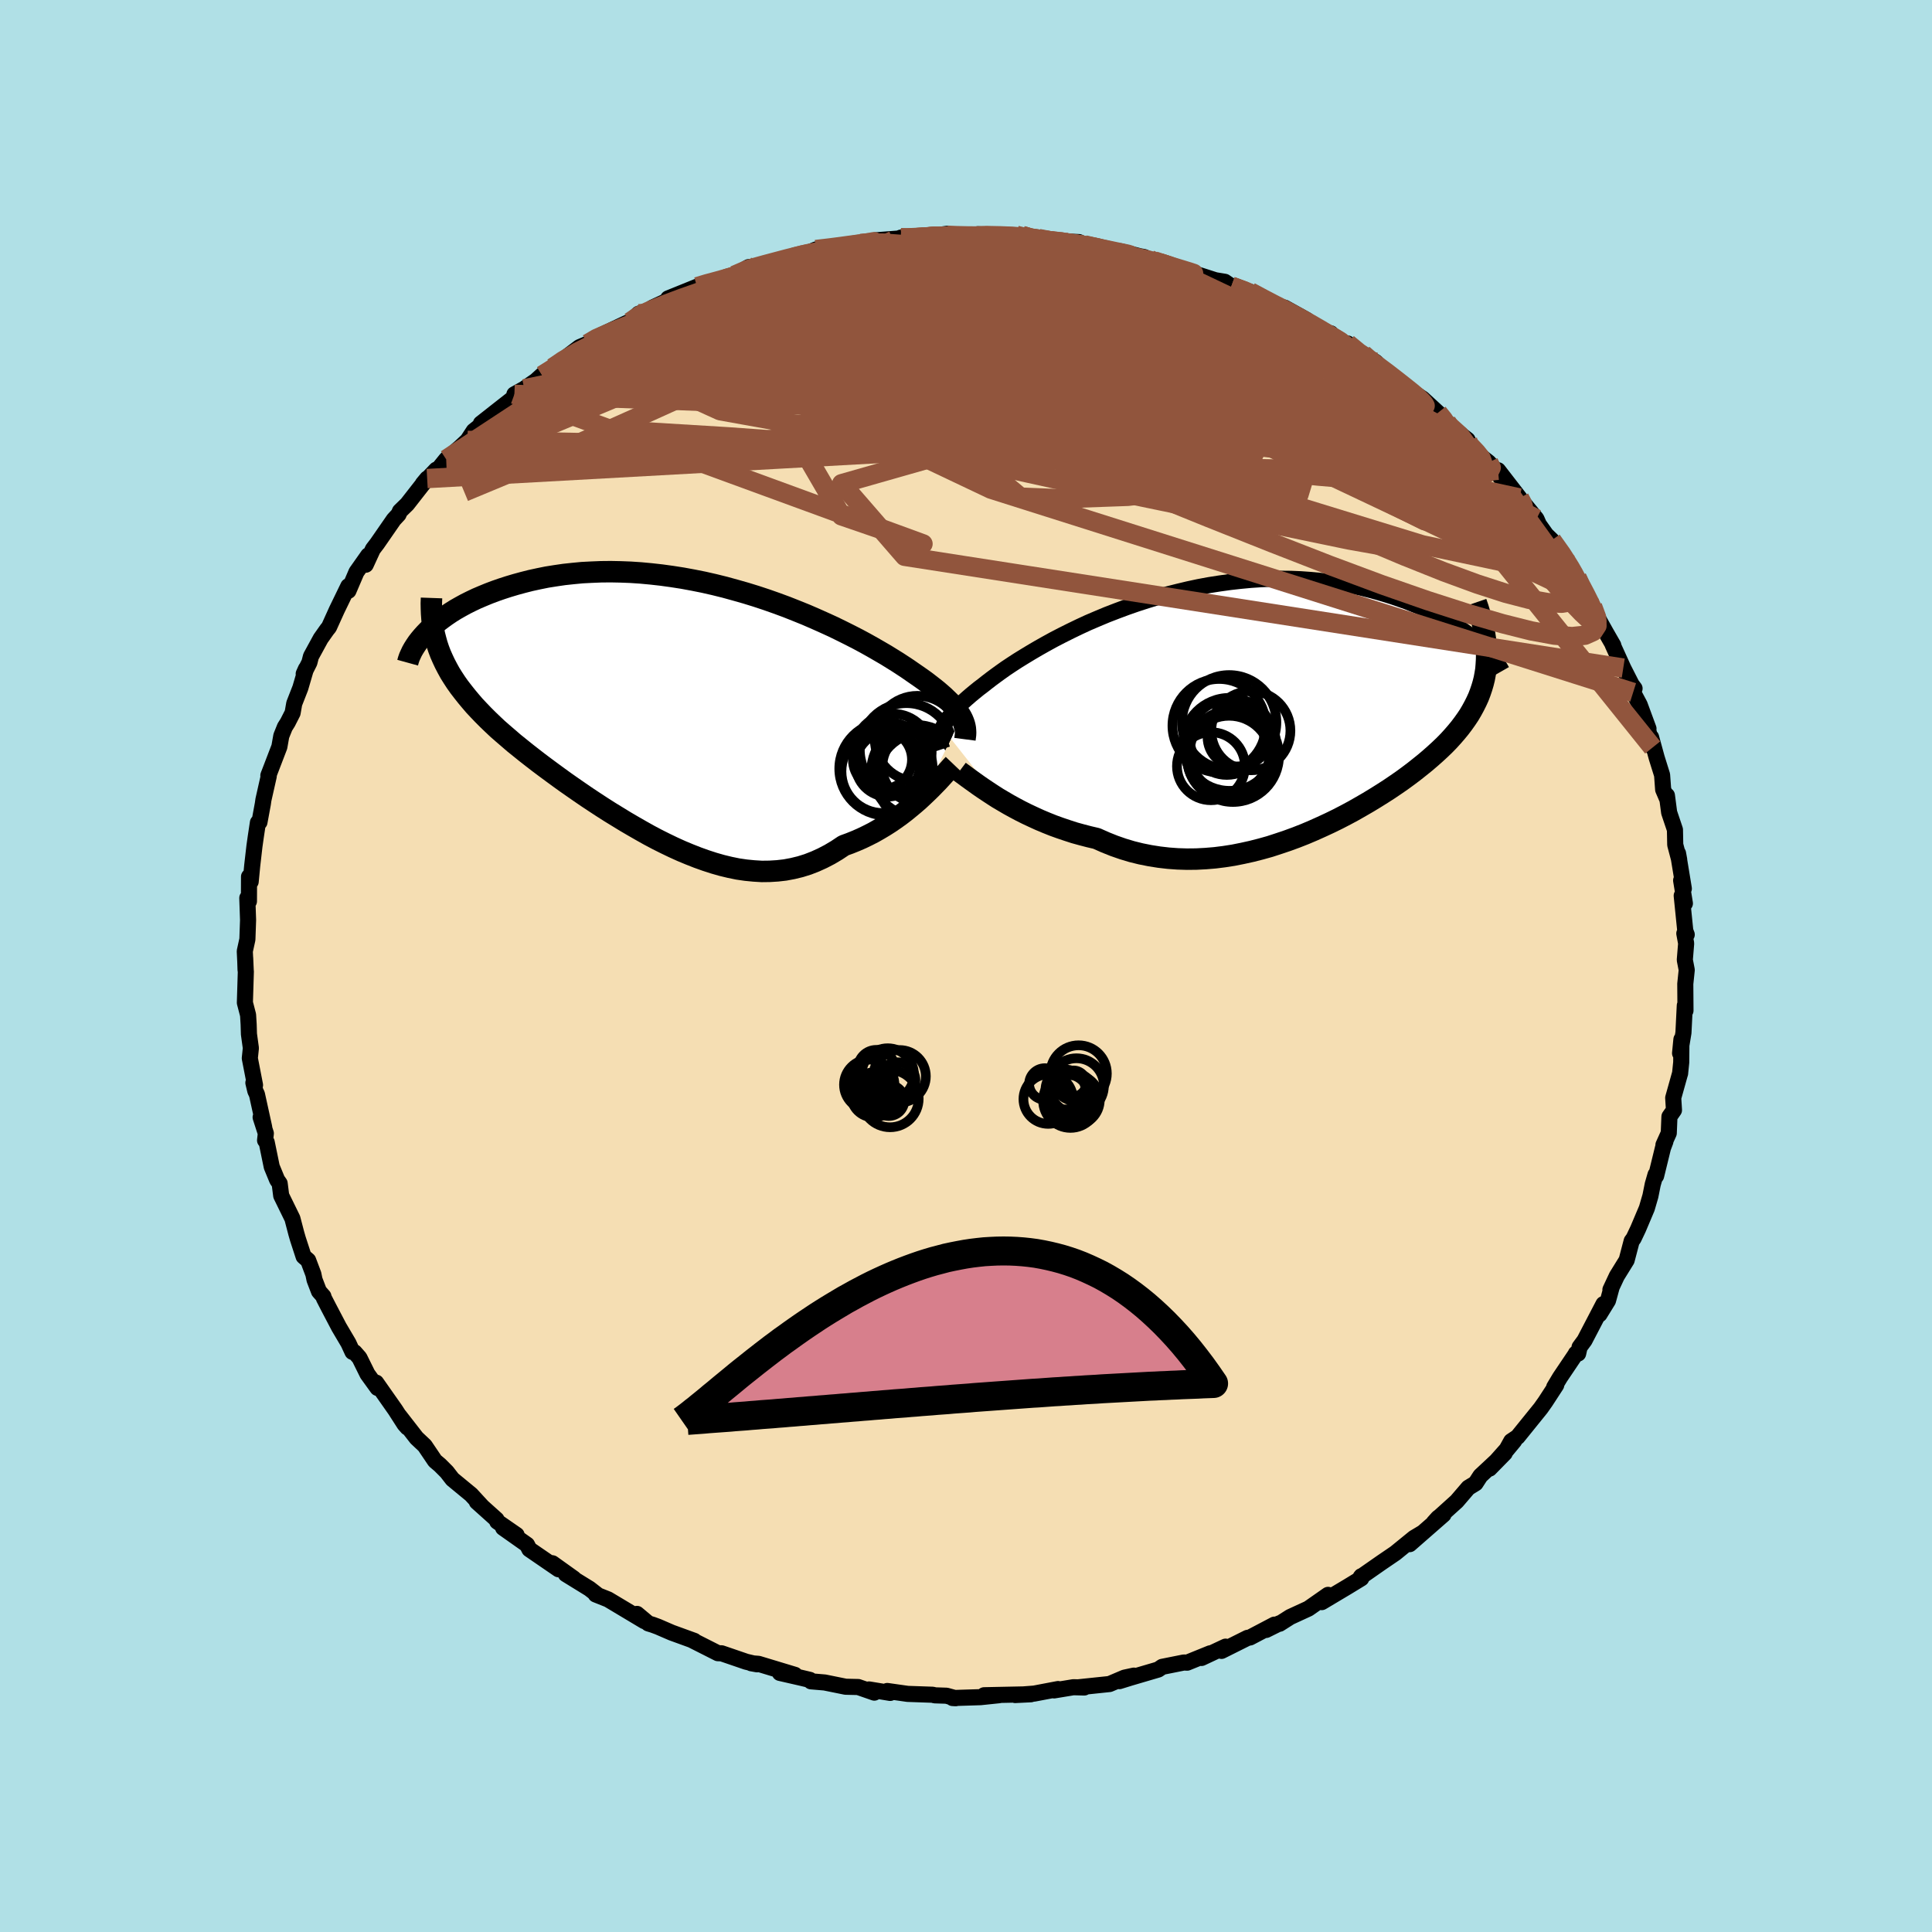 <svg viewBox="-100 -100 200 200" xmlns="http://www.w3.org/2000/svg" width="500" height="500" id="face-svg">
    <defs>
      <clipPath id="leftEyeClipPath">
        <polyline points="28.96,0.74 28.82,0.5 28.65,0.25 28.47,-0.01 28.25,-0.27 28.02,-0.54 27.76,-0.82 27.47,-1.1 27.16,-1.4 26.83,-1.69 26.47,-2 26.08,-2.31 25.67,-2.63 25.24,-2.96 24.78,-3.29 24.29,-3.63 23.87,-3.92 23.41,-4.24 22.91,-4.57 22.36,-4.93 21.78,-5.29 21.15,-5.68 20.48,-6.07 19.77,-6.48 19.02,-6.9 18.24,-7.32 17.42,-7.74 16.56,-8.17 15.68,-8.6 14.76,-9.02 13.82,-9.44 12.85,-9.86 11.86,-10.26 10.85,-10.66 9.82,-11.04 8.77,-11.41 7.71,-11.76 6.64,-12.09 5.55,-12.4 4.46,-12.7 3.37,-12.97 2.27,-13.22 1.17,-13.44 0.08,-13.64 -1.01,-13.81 -2.1,-13.96 -3.17,-14.08 -4.24,-14.18 -5.29,-14.25 -6.33,-14.29 -7.35,-14.31 -8.36,-14.3 -9.34,-14.26 -10.31,-14.21 -11.25,-14.12 -12.18,-14.02 -13.07,-13.89 -13.95,-13.75 -14.79,-13.58 -15.62,-13.4 -16.41,-13.2 -17.18,-12.99 -17.92,-12.77 -18.63,-12.54 -19.32,-12.3 -19.98,-12.05 -20.61,-11.79 -21.22,-11.53 -21.81,-11.25 -22.37,-10.97 -22.9,-10.68 -23.41,-10.39 -23.89,-10.09 -24.35,-9.78 -24.78,-9.47 -25.19,-9.16 -25.57,-8.85 -25.93,-8.53 -26.26,-8.22 -26.57,-7.9 -25.16,-6.3 -24.97,-5.8 -24.75,-5.3 -24.52,-4.81 -24.26,-4.31 -23.99,-3.82 -23.69,-3.34 -23.37,-2.85 -23.03,-2.37 -22.66,-1.89 -22.28,-1.41 -21.88,-0.93 -21.46,-0.44 -21.01,0.04 -20.55,0.52 -20.07,1 -19.57,1.48 -19.05,1.97 -18.5,2.45 -17.93,2.94 -17.35,3.44 -16.74,3.93 -16.12,4.43 -15.48,4.93 -14.82,5.44 -14.14,5.95 -13.45,6.46 -12.74,6.98 -12.02,7.5 -11.29,8.01 -10.54,8.53 -9.78,9.05 -9.01,9.56 -8.23,10.07 -7.43,10.58 -6.63,11.07 -5.83,11.56 -5.01,12.04 -4.19,12.51 -3.37,12.97 -2.54,13.41 -1.7,13.83 -0.87,14.23 -0.03,14.61 0.81,14.96 1.65,15.29 2.49,15.59 3.32,15.86 4.16,16.1 4.99,16.3 5.82,16.47 6.65,16.59 7.47,16.67 8.29,16.72 9.1,16.71 9.91,16.66 10.7,16.57 11.5,16.42 12.28,16.23 13.05,15.99 13.82,15.69 14.57,15.35 15.32,14.96 16.06,14.52 16.78,14.04 17.41,13.81 18.03,13.56 18.65,13.29 19.25,13 19.84,12.7 20.42,12.37 20.99,12.03 21.54,11.68 22.08,11.31 22.61,10.93 23.12,10.54 23.61,10.14 24.09,9.74 24.55,9.34 24.99,8.93" />
      </clipPath>
      <clipPath id="rightEyeClipPath">
        <polyline points="-31.8,1.96 -31.69,1.72 -31.55,1.47 -31.4,1.21 -31.22,0.95 -31.01,0.67 -30.78,0.39 -30.53,0.11 -30.25,-0.19 -29.95,-0.5 -29.62,-0.81 -29.26,-1.13 -28.88,-1.46 -28.48,-1.79 -28.05,-2.14 -27.6,-2.48 -27.21,-2.79 -26.78,-3.12 -26.31,-3.47 -25.8,-3.84 -25.25,-4.23 -24.65,-4.63 -24.02,-5.04 -23.34,-5.46 -22.63,-5.89 -21.88,-6.33 -21.1,-6.77 -20.28,-7.22 -19.43,-7.66 -18.55,-8.1 -17.64,-8.54 -16.71,-8.97 -15.75,-9.38 -14.77,-9.79 -13.76,-10.18 -12.74,-10.56 -11.71,-10.92 -10.66,-11.26 -9.59,-11.59 -8.52,-11.89 -7.45,-12.16 -6.36,-12.42 -5.28,-12.65 -4.2,-12.85 -3.11,-13.02 -2.03,-13.17 -0.96,-13.29 0.11,-13.39 1.16,-13.46 2.21,-13.5 3.24,-13.51 4.25,-13.5 5.25,-13.46 6.24,-13.39 7.2,-13.3 8.14,-13.19 9.07,-13.06 9.97,-12.91 10.84,-12.74 11.69,-12.55 12.52,-12.34 13.33,-12.12 14.1,-11.89 14.86,-11.65 15.58,-11.4 16.29,-11.15 16.96,-10.88 17.62,-10.61 18.25,-10.33 18.86,-10.04 19.44,-9.75 20,-9.45 20.54,-9.14 21.05,-8.83 21.54,-8.52 22.01,-8.2 22.45,-7.89 22.86,-7.57 23.26,-7.25 23.63,-6.94 24.53,-5.62 24.52,-5.12 24.49,-4.62 24.45,-4.12 24.37,-3.63 24.28,-3.15 24.16,-2.67 24.02,-2.2 23.86,-1.73 23.68,-1.26 23.47,-0.8 23.24,-0.34 22.99,0.12 22.72,0.58 22.42,1.03 22.1,1.48 21.76,1.93 21.39,2.38 21,2.83 20.59,3.28 20.15,3.73 19.68,4.18 19.19,4.63 18.68,5.08 18.14,5.54 17.58,5.99 17,6.45 16.39,6.91 15.76,7.37 15.11,7.82 14.43,8.28 13.73,8.73 13.01,9.18 12.27,9.63 11.51,10.07 10.74,10.51 9.94,10.94 9.13,11.36 8.29,11.77 7.45,12.16 6.58,12.55 5.71,12.92 4.82,13.27 3.92,13.6 3,13.91 2.08,14.21 1.15,14.47 0.21,14.71 -0.74,14.92 -1.69,15.11 -2.65,15.26 -3.61,15.38 -4.57,15.46 -5.53,15.51 -6.5,15.52 -7.46,15.49 -8.42,15.42 -9.37,15.31 -10.32,15.16 -11.27,14.97 -12.2,14.74 -13.13,14.46 -14.05,14.14 -14.95,13.78 -15.85,13.38 -16.62,13.2 -17.39,13 -18.15,12.79 -18.89,12.55 -19.63,12.3 -20.35,12.04 -21.05,11.76 -21.74,11.47 -22.42,11.16 -23.08,10.85 -23.72,10.53 -24.34,10.2 -24.94,9.87 -25.52,9.53 -26.08,9.2" />
      </clipPath>
      <filter id="fuzzy">
        <feTurbulence id="turbulence" baseFrequency="0.05" numOctaves="3" type="noise" result="noise" />
        <feDisplacementMap in="SourceGraphic" in2="noise" scale="2" />
      </filter>
      <linearGradient id="rainbowGradient" x1="0%" y1="0%" x2="100%" y2="0%">
        <stop offset="0%" style="stop-color: [object Object]; stop-opacity: 1" />
        <stop offset="50%" style="stop-color: [object Object]; stop-opacity: 1" />
        <stop offset="100%" style="stop-color: [object Object]; stop-opacity: 1" />
      </linearGradient>
    </defs>
    <rect x="-100" y="-100" width="100%" height="100%" fill="rgb(176, 224, 230)" />
    <polyline id="faceContour" points="74.41,-0.63 74.61,0.41 74.46,1.85 74.48,4.62 74.41,4.09 74.27,6.9 73.92,9.03 74.06,7.6 74.04,9.97 73.92,11.14 73.93,11.08 73.21,13.65 73.29,14.92 72.82,15.59 72.75,17.3 72.2,18.52 72.4,18.17 72.15,18.83 71.44,21.73 71.38,21.6 71.09,22.61 70.85,23.81 70.48,25.08 69.58,27.21 69.11,28.2 68.91,28.47 68.39,30.45 67.37,32.1 66.71,33.51 66.81,33.35 66.46,34.63 65.58,36.06 65.99,35 64.03,38.76 63.52,39.45 63.37,40.12 63.13,40.12 63.14,40.14 61.49,42.59 60.89,43.59 61.1,43.38 59.98,45.1 59.5,45.78 57.1,48.75 56.44,49.19 55.87,50.22 56.75,49.16 54.2,52.03 55.77,50.43 53.25,52.78 52.75,53.55 52,54.01 50.8,55.41 49.05,56.99 48.87,57.12 48.42,57.62 49.43,56.79 45.93,59.85 47.25,58.68 46.38,59.2 44.44,60.78 43.03,61.74 40.85,63.26 40.92,63.17 40.92,63.39 39.48,64.27 36.83,65.85 37.48,65.1 35.45,66.52 33.56,67.39 32.46,68.09 32.44,68.05 31.07,68.73 31.93,68.18 29.4,69.51 29.15,69.55 26.45,70.9 26.87,70.46 24.38,71.63 25.28,71.15 22.89,72.12 22.56,72.1 20.31,72.55 19.9,72.83 17.01,73.68 15.88,74.03 17.38,73.46 16.41,73.67 14.86,74.33 11.61,74.67 12.24,74.69 11.12,74.66 9.12,74.99 9.53,74.85 7.06,75.32 5.09,75.47 6.71,75.39 1.88,75.49 3.41,75.49 1.5,75.69 -1.39,75.78 -1.07,75.8 -2.02,75.54 -3.24,75.5 -3.44,75.44 -6.04,75.35 -8.15,75.05 -7.85,75.25 -10.04,74.89 -9.49,75.22 -11.16,74.64 -12.46,74.61 -14.63,74.17 -16.05,74.05 -16.16,73.9 -17,73.7 -19.27,73.18 -17.71,73.38 -21.48,72.24 -22.23,72.18 -21.62,72.29 -22.76,72.02 -25.3,71.15 -25.68,71.14 -28.33,69.8 -28.13,69.86 -30.47,69.01 -31.88,68.4 -32.42,68.2 -32.88,68.06 -34.06,67.07 -33.29,67.82 -37.05,65.57 -38.33,65.06 -38.08,65.16 -38.98,64.46 -41.43,62.95 -40.6,63.41 -42.81,61.83 -43.12,61.78 -42.18,62.45 -45.2,60.38 -45.44,59.91 -47.92,58.16 -46.52,58.9 -48.53,57.51 -48.6,57.3 -50.64,55.47 -50.08,55.97 -51.23,54.72 -53.16,53.13 -53.75,52.37 -54.46,51.66 -54.97,51.23 -56.03,49.66 -56.88,48.86 -58.66,46.57 -57.83,47.77 -58.13,47.43 -59.08,45.95 -61.06,43.13 -60.92,43.68 -61.96,42.24 -62.79,40.56 -63.29,39.99 -63.51,39.95 -63.93,39.04 -64.91,37.38 -65.98,35.34 -66.48,34.37 -66.52,34.2 -66.98,33.68 -67.44,32.48 -67.56,31.9 -68.1,30.47 -68.57,30.07 -69.16,28.26 -69.33,27.67 -69.73,26.14 -70.89,23.77 -71.05,22.51 -71.31,22.14 -71.87,20.78 -72.39,18.25 -72.56,18.05 -72.48,17.33 -73.02,15.66 -72.65,16.7 -73.4,13.29 -73.57,12.93 -73.77,12.09 -73.6,12.33 -74.14,9.55 -74.03,8.5 -74.23,7.05 -74.26,6.05 -74.32,5.07 -74.65,3.8 -74.55,0.54 -74.58,0.4 -74.62,-0.82 -74.56,0.54 -74.66,-1.53 -74.39,-2.76 -74.32,-4.76 -74.4,-7.04 -74.23,-6.7 -74.22,-9.25 -74.05,-8.73 -73.89,-10.4 -73.66,-12.4 -73.52,-13.39 -73.3,-14.85 -73.14,-14.89 -72.79,-16.79 -72.73,-17.21 -72.18,-19.65 -72.17,-19.86 -72.22,-19.72 -71.08,-22.69 -70.88,-23.82 -70.51,-24.74 -70.22,-25.2 -69.71,-26.2 -69.54,-27.17 -68.91,-28.78 -68.33,-30.76 -68.56,-30.25 -67.97,-31.42 -67.81,-32.05 -66.8,-33.9 -66.15,-34.82 -65.94,-35.08 -65.13,-36.87 -63.94,-39.32 -63.93,-38.84 -63.1,-40.78 -61.88,-42.51 -62.14,-41.54 -61.4,-43.15 -60.95,-43.74 -59.24,-46.21 -58.74,-46.75 -58.6,-47.08 -57.85,-47.81 -55.78,-50.46 -56.23,-49.92 -54.84,-51.38 -55.07,-50.89 -53.81,-52.45 -52.37,-53.69 -51.6,-54.41 -50.96,-55.39 -50.08,-56.09 -50.22,-56.16 -48.72,-57.34 -46.82,-58.83 -46.75,-59.18 -45.73,-59.75 -44.52,-60.59 -43.85,-61.2 -43.87,-61.14 -42.77,-61.94 -42.34,-62.29 -40.01,-64.06 -39.16,-64.42 -38.57,-64.92 -37.43,-65.47 -35.13,-66.56 -34.78,-66.67 -33.89,-67.52 -32.92,-67.84 -32.44,-68.16 -30.29,-69.16 -30.83,-69.11 -27.84,-70.32 -26.71,-70.73 -26.21,-70.73 -24.86,-71.15 -23.98,-71.5 -22.5,-72.35 -20.72,-72.51 -22.34,-72.21 -20.06,-72.92 -17.82,-73.38 -16.98,-73.55 -15.54,-74.17 -13.91,-74.32 -12.47,-74.6 -12.54,-74.46 -10.92,-74.8 -10.84,-74.82 -9.4,-75.12 -6.55,-75.34 -6.75,-75.4 -6.37,-75.3 -5,-75.37 -1.94,-75.8 -3.12,-75.51 -1.03,-75.71 1.4,-75.57 1.08,-75.57 1.24,-75.75 4.81,-75.44 5.2,-75.65 5.8,-75.62 6.51,-75.25 7.5,-75.31 9.83,-74.89 10,-75.02 11.69,-74.94 12.27,-74.65 16.27,-73.73 15.03,-73.93 15.99,-73.99 18.04,-73.46 18.42,-73.4 19.56,-72.88 19.49,-72.99 21.11,-72.49 23.72,-71.62 23.6,-71.7 25.81,-70.99 26.79,-70.83 27.47,-70.37 29.57,-69.65 29.42,-69.79 31.16,-68.89 31.78,-68.37 32.99,-68.15 35.27,-66.88 35.22,-66.59 36.99,-65.66 37.77,-65.49 37.19,-65.37 40.17,-63.8 39.51,-64.44 41.14,-62.92 41.1,-63.35 42.43,-62.51 43.6,-61.3 45.08,-60.25 47,-58.74 45.51,-59.88 47.26,-58.74 48.86,-57.27 49.76,-56.32 49.78,-56.14 51.92,-54.47 52.16,-53.89 52.84,-53.13 54.11,-52.13 54.62,-51.56 55.35,-50.55 55.08,-51.32 57.3,-48.45 57.82,-47.52 57.67,-47.98 59.05,-46.29 59.31,-45.7 60.06,-44.64 60.64,-44.08 62.4,-41.65 61.69,-42.59 62.92,-40.62 63.25,-40.21 63.46,-39.6 64.37,-38.14 64.86,-37.22 65.4,-36.03 66.24,-34.53 67.01,-33.19 66.95,-33.24 68.04,-30.84 68.91,-29.13 69.21,-28.73 69.06,-28.32 69.74,-27.04 70.65,-24.57 70.59,-24.54 71.08,-22.62 70.92,-23.68 71.5,-21.56 72.06,-19.77 72.17,-18.26 72.56,-17.35 72.56,-17.65 72.79,-15.89 73.39,-14.11 73.42,-12.55 73.83,-11 73.71,-11.66 74.31,-8.01 74.03,-8.86 74.42,-6.48 74.09,-7.28 74.46,-3.64 74.61,-3.25 74.36,-3.37 74.55,-2.34 74.41,-0.63 74.61,0.41" fill="rgb(245, 222, 179)" stroke="black" stroke-width="1.667" stroke-linejoin="round" filter="url(#fuzzy)" />
    <g transform="translate(29.37 -26.58)">
      <polyline id="rightCountour" points="-31.8,1.96 -31.69,1.72 -31.55,1.47 -31.4,1.21 -31.22,0.95 -31.01,0.67 -30.78,0.39 -30.53,0.11 -30.25,-0.19 -29.95,-0.5 -29.62,-0.81 -29.26,-1.13 -28.88,-1.46 -28.48,-1.79 -28.05,-2.14 -27.6,-2.48 -27.21,-2.79 -26.78,-3.12 -26.31,-3.47 -25.8,-3.84 -25.25,-4.23 -24.65,-4.63 -24.02,-5.04 -23.34,-5.46 -22.63,-5.89 -21.88,-6.33 -21.1,-6.77 -20.28,-7.22 -19.43,-7.66 -18.55,-8.1 -17.64,-8.54 -16.71,-8.97 -15.75,-9.38 -14.77,-9.79 -13.76,-10.18 -12.74,-10.56 -11.71,-10.92 -10.66,-11.26 -9.59,-11.59 -8.52,-11.89 -7.45,-12.16 -6.36,-12.42 -5.28,-12.65 -4.2,-12.85 -3.11,-13.02 -2.03,-13.17 -0.96,-13.29 0.11,-13.39 1.16,-13.46 2.21,-13.5 3.24,-13.51 4.25,-13.5 5.25,-13.46 6.24,-13.39 7.2,-13.3 8.14,-13.19 9.07,-13.06 9.97,-12.91 10.84,-12.74 11.69,-12.55 12.52,-12.34 13.33,-12.12 14.1,-11.89 14.86,-11.65 15.58,-11.4 16.29,-11.15 16.96,-10.88 17.62,-10.61 18.25,-10.33 18.86,-10.04 19.44,-9.75 20,-9.45 20.54,-9.14 21.05,-8.83 21.54,-8.52 22.01,-8.2 22.45,-7.89 22.86,-7.57 23.26,-7.25 23.63,-6.94 24.53,-5.62 24.52,-5.12 24.49,-4.62 24.45,-4.12 24.37,-3.63 24.28,-3.15 24.16,-2.67 24.02,-2.2 23.86,-1.73 23.68,-1.26 23.47,-0.8 23.24,-0.34 22.99,0.12 22.72,0.58 22.42,1.03 22.1,1.48 21.76,1.93 21.39,2.38 21,2.83 20.59,3.28 20.15,3.73 19.68,4.18 19.19,4.63 18.68,5.08 18.14,5.54 17.58,5.99 17,6.45 16.39,6.91 15.76,7.37 15.11,7.82 14.43,8.28 13.73,8.73 13.01,9.18 12.27,9.63 11.51,10.07 10.74,10.51 9.94,10.94 9.13,11.36 8.29,11.77 7.45,12.16 6.58,12.55 5.71,12.92 4.82,13.27 3.92,13.6 3,13.91 2.08,14.21 1.15,14.47 0.21,14.71 -0.74,14.92 -1.69,15.11 -2.65,15.26 -3.61,15.38 -4.57,15.46 -5.53,15.51 -6.5,15.52 -7.46,15.49 -8.42,15.42 -9.37,15.31 -10.32,15.16 -11.27,14.97 -12.2,14.74 -13.13,14.46 -14.05,14.14 -14.95,13.78 -15.85,13.38 -16.62,13.2 -17.39,13 -18.15,12.79 -18.89,12.55 -19.63,12.3 -20.35,12.04 -21.05,11.76 -21.74,11.47 -22.42,11.16 -23.08,10.85 -23.72,10.53 -24.34,10.2 -24.94,9.87 -25.52,9.53 -26.08,9.2" fill="white" stroke="white" stroke-width="0" stroke-linejoin="round" filter="url(#fuzzy)" />
    </g>
    <g transform="translate(-29.43 -26.51)">
      <polyline id="leftCountour" points="28.96,0.74 28.82,0.5 28.65,0.25 28.47,-0.01 28.25,-0.27 28.02,-0.54 27.76,-0.82 27.47,-1.1 27.16,-1.4 26.83,-1.69 26.47,-2 26.08,-2.31 25.67,-2.63 25.24,-2.96 24.78,-3.29 24.29,-3.63 23.87,-3.92 23.41,-4.24 22.91,-4.57 22.36,-4.93 21.78,-5.29 21.15,-5.68 20.48,-6.07 19.77,-6.48 19.02,-6.9 18.24,-7.32 17.42,-7.74 16.56,-8.17 15.68,-8.6 14.76,-9.02 13.82,-9.44 12.85,-9.86 11.86,-10.26 10.85,-10.66 9.82,-11.04 8.77,-11.41 7.71,-11.76 6.64,-12.09 5.55,-12.4 4.46,-12.7 3.37,-12.97 2.27,-13.22 1.17,-13.44 0.08,-13.64 -1.01,-13.81 -2.1,-13.96 -3.17,-14.08 -4.24,-14.18 -5.29,-14.25 -6.33,-14.29 -7.35,-14.31 -8.36,-14.3 -9.34,-14.26 -10.31,-14.21 -11.25,-14.12 -12.18,-14.02 -13.07,-13.89 -13.95,-13.75 -14.79,-13.58 -15.62,-13.4 -16.41,-13.2 -17.18,-12.99 -17.92,-12.77 -18.63,-12.54 -19.32,-12.3 -19.98,-12.05 -20.61,-11.79 -21.22,-11.53 -21.81,-11.25 -22.37,-10.97 -22.9,-10.68 -23.41,-10.39 -23.89,-10.09 -24.35,-9.78 -24.78,-9.47 -25.19,-9.16 -25.57,-8.85 -25.93,-8.53 -26.26,-8.22 -26.57,-7.9 -25.16,-6.3 -24.97,-5.8 -24.75,-5.3 -24.52,-4.81 -24.26,-4.31 -23.99,-3.82 -23.69,-3.34 -23.37,-2.85 -23.03,-2.37 -22.66,-1.89 -22.28,-1.41 -21.88,-0.93 -21.46,-0.44 -21.01,0.04 -20.55,0.52 -20.07,1 -19.57,1.48 -19.05,1.97 -18.5,2.45 -17.93,2.94 -17.35,3.44 -16.74,3.93 -16.12,4.43 -15.48,4.93 -14.82,5.44 -14.14,5.95 -13.45,6.46 -12.74,6.98 -12.02,7.5 -11.29,8.01 -10.54,8.53 -9.78,9.05 -9.01,9.56 -8.23,10.07 -7.43,10.58 -6.63,11.07 -5.83,11.56 -5.01,12.04 -4.19,12.51 -3.37,12.97 -2.54,13.41 -1.7,13.83 -0.87,14.23 -0.03,14.61 0.81,14.96 1.65,15.29 2.49,15.59 3.32,15.86 4.16,16.1 4.99,16.3 5.82,16.47 6.65,16.59 7.47,16.67 8.29,16.72 9.1,16.71 9.91,16.66 10.7,16.57 11.5,16.42 12.28,16.23 13.05,15.99 13.82,15.69 14.57,15.35 15.32,14.96 16.06,14.52 16.78,14.04 17.41,13.81 18.03,13.56 18.65,13.29 19.25,13 19.84,12.7 20.42,12.37 20.99,12.03 21.54,11.68 22.08,11.31 22.61,10.93 23.12,10.54 23.61,10.14 24.09,9.74 24.55,9.34 24.99,8.93" fill="white" stroke="white" stroke-width="0" stroke-linejoin="round" filter="url(#fuzzy)" />
    </g>
    <g transform="translate(29.37 -26.58)">
      <polyline id="rightUpper" points="-31.83,4.13 -31.9,3.92 -31.96,3.71 -32,3.5 -32.03,3.29 -32.04,3.08 -32.03,2.86 -32,2.64 -31.96,2.42 -31.89,2.19 -31.8,1.96 -31.69,1.72 -31.55,1.47 -31.4,1.21 -31.22,0.95 -31.01,0.67 -30.78,0.39 -30.53,0.11 -30.25,-0.19 -29.95,-0.5 -29.62,-0.81 -29.26,-1.13 -28.88,-1.46 -28.48,-1.79 -28.05,-2.14 -27.6,-2.48 -27.21,-2.79 -26.78,-3.12 -26.31,-3.47 -25.8,-3.84 -25.25,-4.23 -24.65,-4.63 -24.02,-5.04 -23.34,-5.46 -22.63,-5.89 -21.88,-6.33 -21.1,-6.77 -20.28,-7.22 -19.43,-7.66 -18.55,-8.1 -17.64,-8.54 -16.71,-8.97 -15.75,-9.38 -14.77,-9.79 -13.76,-10.18 -12.74,-10.56 -11.71,-10.92 -10.66,-11.26 -9.59,-11.59 -8.52,-11.89 -7.45,-12.16 -6.36,-12.42 -5.28,-12.65 -4.2,-12.85 -3.11,-13.02 -2.03,-13.17 -0.96,-13.29 0.11,-13.39 1.16,-13.46 2.21,-13.5 3.24,-13.51 4.25,-13.5 5.25,-13.46 6.24,-13.39 7.2,-13.3 8.14,-13.19 9.07,-13.06 9.97,-12.91 10.84,-12.74 11.69,-12.55 12.52,-12.34 13.33,-12.12 14.1,-11.89 14.86,-11.65 15.58,-11.4 16.29,-11.15 16.96,-10.88 17.62,-10.61 18.25,-10.33 18.86,-10.04 19.44,-9.75 20,-9.45 20.54,-9.14 21.05,-8.83 21.54,-8.52 22.01,-8.2 22.45,-7.89 22.86,-7.57 23.26,-7.25 23.63,-6.94 23.97,-6.62 24.3,-6.31 24.6,-6 24.88,-5.7 25.14,-5.39 25.37,-5.1 25.59,-4.8 25.78,-4.51 25.95,-4.23 26.11,-3.95" fill="none" stroke="black" stroke-width="1.667" stroke-linejoin="round" filter="url(#fuzzy)" />
      <polyline id="rightLower" points="-30.06,6.43 -29.82,6.61 -29.53,6.82 -29.21,7.06 -28.85,7.32 -28.46,7.6 -28.04,7.9 -27.59,8.21 -27.11,8.53 -26.61,8.86 -26.08,9.2 -25.52,9.53 -24.94,9.87 -24.34,10.2 -23.72,10.53 -23.08,10.85 -22.42,11.16 -21.74,11.47 -21.05,11.76 -20.35,12.04 -19.63,12.3 -18.89,12.55 -18.15,12.79 -17.39,13 -16.62,13.2 -15.85,13.38 -14.95,13.78 -14.05,14.14 -13.13,14.46 -12.2,14.74 -11.27,14.97 -10.32,15.16 -9.37,15.31 -8.42,15.42 -7.46,15.49 -6.5,15.52 -5.53,15.51 -4.57,15.46 -3.61,15.38 -2.65,15.26 -1.69,15.11 -0.74,14.92 0.21,14.71 1.15,14.47 2.08,14.21 3,13.91 3.92,13.6 4.82,13.27 5.71,12.92 6.58,12.55 7.45,12.16 8.29,11.77 9.13,11.36 9.94,10.94 10.74,10.51 11.51,10.07 12.27,9.63 13.01,9.18 13.73,8.73 14.43,8.28 15.11,7.82 15.76,7.37 16.39,6.91 17,6.45 17.58,5.99 18.14,5.54 18.68,5.08 19.19,4.63 19.68,4.18 20.15,3.73 20.59,3.28 21,2.83 21.39,2.38 21.76,1.93 22.1,1.48 22.42,1.03 22.72,0.58 22.99,0.12 23.24,-0.34 23.47,-0.8 23.68,-1.26 23.86,-1.73 24.02,-2.2 24.16,-2.67 24.28,-3.15 24.37,-3.63 24.45,-4.12 24.49,-4.62 24.52,-5.12 24.53,-5.62 24.51,-6.14 24.47,-6.65 24.41,-7.18 24.33,-7.71 24.23,-8.25 24.11,-8.8 23.97,-9.35 23.81,-9.92 23.64,-10.48 23.44,-11.06" fill="none" stroke="black" stroke-width="2.222" stroke-linejoin="round" filter="url(#fuzzy)" />
      <circle r="3.52" cx="-4.012" cy="5.9" stroke="black" fill="none" stroke-width="1.0" filter="url(#fuzzy)" clip-path="url(#rightEyeClipPath)" /><circle r="4.148" cx="-2.067" cy="4.5" stroke="black" fill="none" stroke-width="1.0" filter="url(#fuzzy)" clip-path="url(#rightEyeClipPath)" /><circle r="4.77" cx="-1.737" cy="4.83" stroke="black" fill="none" stroke-width="1.0" filter="url(#fuzzy)" clip-path="url(#rightEyeClipPath)" /><circle r="4.096" cx="0.118" cy="2.225" stroke="black" fill="none" stroke-width="1.0" filter="url(#fuzzy)" clip-path="url(#rightEyeClipPath)" /><circle r="3.86" cx="-2.367" cy="2.94" stroke="black" fill="none" stroke-width="1.0" filter="url(#fuzzy)" clip-path="url(#rightEyeClipPath)" /><circle r="4.832" cx="-3.167" cy="1.7" stroke="black" fill="none" stroke-width="1.0" filter="url(#fuzzy)" clip-path="url(#rightEyeClipPath)" /><circle r="4.35" cx="-2.137" cy="5.025" stroke="black" fill="none" stroke-width="1.0" filter="url(#fuzzy)" clip-path="url(#rightEyeClipPath)" /><circle r="4.812" cx="-2.097" cy="3.635" stroke="black" fill="none" stroke-width="1.0" filter="url(#fuzzy)" clip-path="url(#rightEyeClipPath)" /><circle r="4.888" cx="-2.127" cy="1.35" stroke="black" fill="none" stroke-width="1.0" filter="url(#fuzzy)" clip-path="url(#rightEyeClipPath)" /><circle r="3.032" cx="-1.332" cy="2.89" stroke="black" fill="none" stroke-width="1.0" filter="url(#fuzzy)" clip-path="url(#rightEyeClipPath)" />
      </g>
    <g transform="translate(-29.43 -26.51)">
      <polyline id="leftUpper" points="29.32,3.04 29.35,2.81 29.38,2.58 29.39,2.35 29.38,2.13 29.36,1.9 29.32,1.68 29.26,1.45 29.18,1.22 29.08,0.98 28.96,0.74 28.82,0.5 28.65,0.25 28.47,-0.01 28.25,-0.27 28.02,-0.54 27.76,-0.82 27.47,-1.1 27.16,-1.4 26.83,-1.69 26.47,-2 26.08,-2.31 25.67,-2.63 25.24,-2.96 24.78,-3.29 24.29,-3.63 23.87,-3.92 23.41,-4.24 22.91,-4.57 22.36,-4.93 21.78,-5.29 21.15,-5.68 20.48,-6.07 19.77,-6.48 19.02,-6.9 18.24,-7.32 17.42,-7.74 16.56,-8.17 15.68,-8.6 14.76,-9.02 13.82,-9.44 12.85,-9.86 11.86,-10.26 10.85,-10.66 9.82,-11.04 8.77,-11.41 7.71,-11.76 6.64,-12.09 5.55,-12.4 4.46,-12.7 3.37,-12.97 2.27,-13.22 1.17,-13.44 0.08,-13.64 -1.01,-13.81 -2.1,-13.96 -3.17,-14.08 -4.24,-14.18 -5.29,-14.25 -6.33,-14.29 -7.35,-14.31 -8.36,-14.3 -9.34,-14.26 -10.31,-14.21 -11.25,-14.12 -12.18,-14.02 -13.07,-13.89 -13.95,-13.75 -14.79,-13.58 -15.62,-13.4 -16.41,-13.2 -17.18,-12.99 -17.92,-12.77 -18.63,-12.54 -19.32,-12.3 -19.98,-12.05 -20.61,-11.79 -21.22,-11.53 -21.81,-11.25 -22.37,-10.97 -22.9,-10.68 -23.41,-10.39 -23.89,-10.09 -24.35,-9.78 -24.78,-9.47 -25.19,-9.16 -25.57,-8.85 -25.93,-8.53 -26.26,-8.22 -26.57,-7.9 -26.85,-7.59 -27.11,-7.28 -27.35,-6.97 -27.56,-6.66 -27.75,-6.36 -27.92,-6.06 -28.06,-5.76 -28.19,-5.47 -28.29,-5.18 -28.37,-4.89" fill="none" stroke="black" stroke-width="2.222" stroke-linejoin="round" filter="url(#fuzzy)" />
      <polyline id="leftLower" points="28.14,5.63 27.94,5.84 27.72,6.09 27.46,6.38 27.18,6.69 26.88,7.02 26.55,7.38 26.19,7.75 25.81,8.14 25.41,8.53 24.99,8.93 24.55,9.34 24.09,9.74 23.61,10.14 23.12,10.54 22.61,10.93 22.08,11.31 21.54,11.68 20.99,12.03 20.42,12.37 19.84,12.7 19.25,13 18.65,13.29 18.03,13.56 17.41,13.81 16.78,14.04 16.06,14.52 15.32,14.96 14.57,15.35 13.82,15.69 13.05,15.99 12.28,16.23 11.5,16.42 10.7,16.57 9.91,16.66 9.1,16.71 8.29,16.72 7.47,16.67 6.65,16.59 5.82,16.47 4.99,16.3 4.16,16.1 3.32,15.86 2.49,15.59 1.65,15.29 0.81,14.96 -0.03,14.61 -0.87,14.23 -1.7,13.83 -2.54,13.41 -3.37,12.97 -4.19,12.51 -5.01,12.04 -5.83,11.56 -6.63,11.07 -7.43,10.58 -8.23,10.07 -9.01,9.56 -9.78,9.05 -10.54,8.53 -11.29,8.01 -12.02,7.5 -12.74,6.98 -13.45,6.46 -14.14,5.95 -14.82,5.44 -15.48,4.93 -16.12,4.43 -16.74,3.93 -17.35,3.44 -17.93,2.94 -18.5,2.45 -19.05,1.97 -19.57,1.48 -20.07,1 -20.55,0.52 -21.01,0.04 -21.46,-0.44 -21.88,-0.93 -22.28,-1.41 -22.66,-1.89 -23.03,-2.37 -23.37,-2.85 -23.69,-3.34 -23.99,-3.82 -24.26,-4.31 -24.52,-4.81 -24.75,-5.3 -24.97,-5.8 -25.16,-6.3 -25.33,-6.81 -25.47,-7.32 -25.6,-7.83 -25.7,-8.35 -25.79,-8.88 -25.85,-9.41 -25.89,-9.95 -25.91,-10.49 -25.92,-11.03 -25.9,-11.59" fill="none" stroke="black" stroke-width="2.222" stroke-linejoin="round" filter="url(#fuzzy)" />
      <circle r="4.83" cx="23.27" cy="4.13" stroke="black" fill="none" stroke-width="1.0" filter="url(#fuzzy)" clip-path="url(#leftEyeClipPath)" /><circle r="4.746" cx="24.925" cy="7.09" stroke="black" fill="none" stroke-width="1.0" filter="url(#fuzzy)" clip-path="url(#leftEyeClipPath)" /><circle r="4.43" cx="24.405" cy="2.97" stroke="black" fill="none" stroke-width="1.0" filter="url(#fuzzy)" clip-path="url(#leftEyeClipPath)" /><circle r="4.834" cx="21.145" cy="6.085" stroke="black" fill="none" stroke-width="1.0" filter="url(#fuzzy)" clip-path="url(#leftEyeClipPath)" /><circle r="3.74" cx="24.51" cy="5.875" stroke="black" fill="none" stroke-width="1.0" filter="url(#fuzzy)" clip-path="url(#leftEyeClipPath)" /><circle r="3.342" cx="21.34" cy="5.635" stroke="black" fill="none" stroke-width="1.0" filter="url(#fuzzy)" clip-path="url(#leftEyeClipPath)" /><circle r="4.312" cx="20.85" cy="6.365" stroke="black" fill="none" stroke-width="1.0" filter="url(#fuzzy)" clip-path="url(#leftEyeClipPath)" /><circle r="4.728" cx="24.355" cy="6.3" stroke="black" fill="none" stroke-width="1.0" filter="url(#fuzzy)" clip-path="url(#leftEyeClipPath)" /><circle r="3.058" cx="20.78" cy="5.145" stroke="black" fill="none" stroke-width="1.0" filter="url(#fuzzy)" clip-path="url(#leftEyeClipPath)" /><circle r="4.042" cx="21.835" cy="4.435" stroke="black" fill="none" stroke-width="1.0" filter="url(#fuzzy)" clip-path="url(#leftEyeClipPath)" />
    </g>
    <g id="hairs">
      <polyline points="51.92,-54.47 52.06,-53.89 51.89,-53.31 51.2,-52.81 49.87,-52.42 47.87,-52.1 45.2,-51.83 41.82,-51.61 37.71,-51.47 32.82,-51.44 27.15,-51.54 20.69,-51.77 13.44,-52.14 5.35,-52.63 -3.64,-53.25 -13.59,-53.98 -24.58,-54.78 -36.75,-55.52" fill="none" stroke="rgb(145, 85, 61)" stroke-width="2" stroke-linejoin="round" filter="url(#fuzzy)" /><polyline points="35.27,-66.88 35.48,-66.45 35.52,-65.92 35.04,-65.39 34,-64.82 32.38,-64.21 30.13,-63.55 27.23,-62.82 23.66,-62 19.43,-61.07 14.48,-60.05 8.78,-58.97 2.25,-57.85 -5.17,-56.69 -13.52,-55.46 -22.78,-54.12 -32.94,-52.75 -44,-51.45" fill="none" stroke="rgb(145, 85, 61)" stroke-width="2" stroke-linejoin="round" filter="url(#fuzzy)" /><polyline points="57.3,-48.45 57.58,-47.92 57.69,-47.57 57.64,-47.21 57.37,-46.91 56.82,-46.75 55.93,-46.77 54.66,-47.02 52.97,-47.52 50.84,-48.28 48.26,-49.28 45.22,-50.52 41.7,-52 37.69,-53.74 33.15,-55.76 28.06,-58.1 22.35,-60.79 16,-63.83 8.95,-67.23 1.24,-71.03" fill="none" stroke="rgb(145, 85, 61)" stroke-width="2" stroke-linejoin="round" filter="url(#fuzzy)" /><polyline points="-5,-75.37 -3.33,-75.54 -2.64,-75.46 -2.24,-75.25 -2.13,-74.92 -2.39,-74.49 -3.04,-73.93 -4.11,-73.22 -5.67,-72.34 -7.77,-71.28 -10.42,-70 -13.63,-68.53 -17.4,-66.84 -21.75,-64.96 -26.72,-62.85 -32.4,-60.46 -38.92,-57.73 -46.46,-54.58" fill="none" stroke="rgb(145, 85, 61)" stroke-width="2" stroke-linejoin="round" filter="url(#fuzzy)" /><polyline points="64.86,-37.22 65.27,-36.11 65.32,-35.23 64.92,-34.62 64.07,-34.24 62.75,-34.1 60.91,-34.25 58.51,-34.69 55.53,-35.44 51.96,-36.48 47.79,-37.82 43.02,-39.48 37.65,-41.48 31.67,-43.81 25.06,-46.44 17.79,-49.39 9.83,-52.67 1.16,-56.35 -8.3,-60.45 -18.77,-64.81" fill="none" stroke="rgb(145, 85, 61)" stroke-width="2" stroke-linejoin="round" filter="url(#fuzzy)" /><polyline points="49.78,-56.14 51.13,-54.93 51.71,-54.14 51.91,-53.57 51.81,-53.13 51.38,-52.82 50.64,-52.61 49.58,-52.48 48.18,-52.44 46.41,-52.51 44.25,-52.72 41.65,-53.07 38.6,-53.56 35.09,-54.18 31.1,-54.95 26.63,-55.9 21.67,-57.03 16.22,-58.35 10.24,-59.85 3.72,-61.52 -3.36,-63.37 -10.97,-65.43 -19.1,-67.76" fill="none" stroke="rgb(145, 85, 61)" stroke-width="2" stroke-linejoin="round" filter="url(#fuzzy)" /><polyline points="60.64,-44.08 61.65,-42.66 62.15,-41.88 62.57,-41.2 62.93,-40.57 63.21,-40.03 63.38,-39.63 63.42,-39.41 63.28,-39.45 62.92,-39.83 62.27,-40.62 61.31,-41.9 60,-43.67 58.37,-45.93 56.43,-48.71" fill="none" stroke="rgb(145, 85, 61)" stroke-width="2" stroke-linejoin="round" filter="url(#fuzzy)" /><polyline points="63.25,-40.21 63.63,-39.42 64.12,-38.49 64.57,-37.59 64.94,-36.8 65.19,-36.16 65.3,-35.71 65.25,-35.48 64.99,-35.52 64.51,-35.86 63.76,-36.56 62.72,-37.64 61.4,-39.1 59.77,-40.97 57.84,-43.25 55.6,-45.98 53.03,-49.18 50.04,-52.91 46.49,-57.31" fill="none" stroke="rgb(145, 85, 61)" stroke-width="2" stroke-linejoin="round" filter="url(#fuzzy)" /><polyline points="-34.78,-66.67 -33.81,-67.34 -32.59,-67.9 -31.12,-68.49 -29.42,-69.13 -27.54,-69.79 -25.56,-70.44 -23.56,-71.05 -21.62,-71.63 -19.78,-72.17 -18.06,-72.67 -16.51,-73.13 -15.13,-73.54 -13.96,-73.9 -13.01,-74.19 -12.34,-74.41 -11.99,-74.55 -11.97,-74.59" fill="none" stroke="rgb(145, 85, 61)" stroke-width="2" stroke-linejoin="round" filter="url(#fuzzy)" /><polyline points="27.47,-70.37 28.72,-69.9 29.24,-69.53 29.41,-69.14 29.26,-68.72 28.74,-68.29 27.76,-67.9 26.23,-67.55 24.1,-67.27 21.34,-67.06 17.93,-66.9 13.85,-66.8 9.07,-66.72 3.58,-66.66 -2.63,-66.62 -9.55,-66.6 -17.16,-66.61 -25.54,-66.66" fill="none" stroke="rgb(145, 85, 61)" stroke-width="2" stroke-linejoin="round" filter="url(#fuzzy)" /><polyline points="63.25,-40.21 63.49,-39.48 63.56,-38.74 63.32,-38.13 62.7,-37.72 61.67,-37.55 60.2,-37.62 58.28,-37.96 55.86,-38.59 52.92,-39.54 49.43,-40.82 45.38,-42.44 40.75,-44.39 35.56,-46.69 29.78,-49.36 23.36,-52.42 16.26,-55.85 8.43,-59.6 -0.15,-63.66 -9.54,-68.07" fill="none" stroke="rgb(145, 85, 61)" stroke-width="2" stroke-linejoin="round" filter="url(#fuzzy)" /><polyline points="41.14,-62.92 41.41,-62.93 41.92,-62.48 42.3,-61.93 42.29,-61.5 41.8,-61.29 40.79,-61.29 39.3,-61.46 37.33,-61.77 34.81,-62.24 31.69,-62.9 27.92,-63.8 23.47,-64.96 18.33,-66.39 12.47,-68.11 5.8,-70.11 -1.96,-72.36" fill="none" stroke="rgb(145, 85, 61)" stroke-width="2" stroke-linejoin="round" filter="url(#fuzzy)" /><polyline points="-39.16,-64.42 -38.22,-64.97 -36.69,-65.64 -34.93,-66.35 -33.09,-67.05 -31.18,-67.75 -29.16,-68.46 -27.02,-69.17 -24.78,-69.9 -22.46,-70.62 -20.13,-71.32 -17.86,-71.97 -15.7,-72.58 -13.71,-73.14 -11.91,-73.66 -10.34,-74.12 -9.08,-74.52 -8.18,-74.83 -7.55,-75.09" fill="none" stroke="rgb(145, 85, 61)" stroke-width="2" stroke-linejoin="round" filter="url(#fuzzy)" /><polyline points="-6.75,-75.4 -5.9,-75.37 -4.48,-75.4 -2.93,-75.42 -1.36,-75.4 0.21,-75.35 1.78,-75.27 3.34,-75.18 4.86,-75.08 6.32,-74.98 7.68,-74.88 8.94,-74.77 10.1,-74.67 11.14,-74.57 12.06,-74.47 12.84,-74.39 13.43,-74.33 13.76,-74.29 13.76,-74.31 13.36,-74.4 12.54,-74.55 11.37,-74.74 9.85,-74.94" fill="none" stroke="rgb(145, 85, 61)" stroke-width="2" stroke-linejoin="round" filter="url(#fuzzy)" /><polyline points="5.8,-75.62 6.72,-75.35 8.05,-75.13 9.56,-74.88 11.15,-74.6 12.8,-74.27 14.46,-73.91 16.05,-73.54 17.52,-73.2 18.85,-72.89 20.03,-72.61 21.07,-72.35 21.96,-72.13 22.69,-71.93 23.23,-71.79 23.54,-71.7 23.56,-71.7 23.2,-71.82 22.46,-72.05 21.37,-72.38 20.07,-72.79" fill="none" stroke="rgb(145, 85, 61)" stroke-width="2" stroke-linejoin="round" filter="url(#fuzzy)" /><polyline points="52.16,-53.89 52.84,-53.17 53.32,-52.57 53.47,-52.14 53.32,-51.83 52.91,-51.61 52.2,-51.49 51.15,-51.51 49.72,-51.71 47.89,-52.1 45.65,-52.68 42.98,-53.46 39.86,-54.44 36.25,-55.66 32.13,-57.12 27.48,-58.84 22.3,-60.81 16.54,-63.04 10.17,-65.5 3.21,-68.22 -4.29,-71.21" fill="none" stroke="rgb(145, 85, 61)" stroke-width="2" stroke-linejoin="round" filter="url(#fuzzy)" /><polyline points="29.57,-69.65 29.93,-69.48 30.7,-69.06 31.51,-68.6 32.23,-68.14 32.76,-67.72 33.03,-67.38 33.01,-67.12 32.69,-66.97 32.06,-66.9 31.12,-66.92 29.86,-67.02 28.27,-67.2 26.33,-67.45 24.02,-67.76 21.33,-68.16 18.21,-68.66 14.63,-69.31 10.55,-70.12 5.93,-71.08 0.7,-72.15 -5.08,-73.34" fill="none" stroke="rgb(145, 85, 61)" stroke-width="2" stroke-linejoin="round" filter="url(#fuzzy)" /><polyline points="7.5,-75.31 9.27,-74.97 10.88,-74.56 12.78,-73.93 14.93,-73.11 17.24,-72.14 19.6,-71.08 22.02,-69.94 24.5,-68.73 27.05,-67.44 29.66,-66.1 32.34,-64.71 35.06,-63.31 37.8,-61.91 40.5,-60.51 43.1,-59.14 45.53,-57.84 47.76,-56.63 49.83,-55.53" fill="none" stroke="rgb(145, 85, 61)" stroke-width="2" stroke-linejoin="round" filter="url(#fuzzy)" /><polyline points="-6.37,-75.3 -4.77,-75.43 -3.28,-75.53 -1.96,-75.57 -0.7,-75.58 0.52,-75.58 1.67,-75.57 2.73,-75.56 3.69,-75.54 4.48,-75.52 5.09,-75.48 5.49,-75.43 5.67,-75.37 5.61,-75.32 5.29,-75.27 4.67,-75.22 3.68,-75.17 2.27,-75.13 0.4,-75.11 -1.89,-75.13 -4.31,-75.22" fill="none" stroke="rgb(145, 85, 61)" stroke-width="2" stroke-linejoin="round" filter="url(#fuzzy)" /><polyline points="-15.54,-74.17 -14.16,-74.33 -13.14,-74.46 -12.34,-74.57 -11.66,-74.66 -11.06,-74.74 -10.59,-74.77 -10.33,-74.74 -10.35,-74.63 -10.7,-74.45 -11.4,-74.18 -12.49,-73.82 -14.04,-73.35 -16.1,-72.78 -18.78,-72.08 -22.18,-71.21 -26.3,-70.16" fill="none" stroke="rgb(145, 85, 61)" stroke-width="2" stroke-linejoin="round" filter="url(#fuzzy)" /><polyline points="12.27,-74.65 14.48,-74.13 15.27,-73.93 15.71,-73.79 15.98,-73.62 16.02,-73.42 15.8,-73.2 15.3,-72.96 14.49,-72.69 13.33,-72.4 11.75,-72.12 9.69,-71.84 7.12,-71.58 4.01,-71.34 0.31,-71.11 -4.03,-70.88 -9.02,-70.65 -14.64,-70.48 -20.88,-70.39" fill="none" stroke="rgb(145, 85, 61)" stroke-width="2" stroke-linejoin="round" filter="url(#fuzzy)" /><polyline points="-42.77,-61.94 -41.74,-62.65 -40.21,-63.56 -38.56,-64.4 -36.8,-65.19 -34.91,-65.96 -32.94,-66.72 -30.93,-67.48 -28.9,-68.22 -26.84,-68.95 -24.78,-69.67 -22.7,-70.38 -20.64,-71.07 -18.62,-71.73 -16.72,-72.34 -14.96,-72.89 -13.41,-73.39 -12.07,-73.83 -10.95,-74.22 -10.04,-74.54 -9.3,-74.81 -8.83,-75.03" fill="none" stroke="rgb(145, 85, 61)" stroke-width="2" stroke-linejoin="round" filter="url(#fuzzy)" /><polyline points="-13.91,-74.32 -12.7,-74.44 -11.27,-74.42 -9.4,-74.34 -7.06,-74.22 -4.34,-74.05 -1.38,-73.83 1.71,-73.57 4.87,-73.28 8.09,-72.97 11.34,-72.65 14.57,-72.33 17.7,-71.99 20.65,-71.67 23.34,-71.36" fill="none" stroke="rgb(145, 85, 61)" stroke-width="2" stroke-linejoin="round" filter="url(#fuzzy)" /><polyline points="48.86,-57.27 49.44,-56.55 49.81,-55.92 49.94,-55.33 49.73,-54.85 49.14,-54.52 48.13,-54.34 46.68,-54.31 44.79,-54.4 42.43,-54.6 39.58,-54.92 36.22,-55.37 32.33,-55.98 27.92,-56.76 22.97,-57.72 17.45,-58.84 11.34,-60.14 4.59,-61.63 -2.84,-63.33 -11.01,-65.25 -20.14,-67.27" fill="none" stroke="rgb(145, 85, 61)" stroke-width="2" stroke-linejoin="round" filter="url(#fuzzy)" /><polyline points="-43.87,-61.14 -42.72,-61.87 -41.08,-62.73 -39.04,-63.65 -36.7,-64.56 -34.12,-65.43 -31.31,-66.28 -28.33,-67.14 -25.23,-67.98 -22.08,-68.81 -18.89,-69.65 -15.69,-70.48 -12.5,-71.32 -9.33,-72.13 -6.22,-72.92 -3.22,-73.66 -0.37,-74.36 2.41,-75.03" fill="none" stroke="rgb(145, 85, 61)" stroke-width="2" stroke-linejoin="round" filter="url(#fuzzy)" /><polyline points="-6.55,-75.34 -6.47,-75.36 -5.85,-75.39 -4.96,-75.43 -4.07,-75.47 -3.36,-75.48 -2.89,-75.43 -2.74,-75.34 -2.94,-75.2 -3.52,-75 -4.53,-74.74 -5.99,-74.41 -7.91,-74.03 -10.33,-73.57 -13.28,-73.02 -16.84,-72.36 -21.13,-71.58" fill="none" stroke="rgb(145, 85, 61)" stroke-width="2" stroke-linejoin="round" filter="url(#fuzzy)" /><polyline points="27.47,-70.37 28.94,-69.84 30.11,-69.31 31.37,-68.67 32.74,-67.95 34.13,-67.21 35.44,-66.51 36.57,-65.88 37.49,-65.37 38.16,-64.99 38.58,-64.75 38.72,-64.67 38.54,-64.78 38.02,-65.09 37.05,-65.62" fill="none" stroke="rgb(145, 85, 61)" stroke-width="2" stroke-linejoin="round" filter="url(#fuzzy)" /><polyline points="-43.87,-61.14 -42.73,-61.84 -41.14,-62.58 -39.16,-63.3 -36.9,-63.94 -34.39,-64.49 -31.64,-64.98 -28.68,-65.41 -25.56,-65.81 -22.28,-66.17 -18.86,-66.5 -15.28,-66.82 -11.54,-67.1 -7.66,-67.36 -3.65,-67.58 0.43,-67.76 4.53,-67.9 8.63,-68.02 12.68,-68.13 16.63,-68.26 20.41,-68.42 24,-68.6 27.48,-68.77" fill="none" stroke="rgb(145, 85, 61)" stroke-width="2" stroke-linejoin="round" filter="url(#fuzzy)" /><polyline points="19.49,-72.99 21.04,-72.48 22.18,-72.04 22.82,-71.72 23.01,-71.46 22.74,-71.24 21.98,-71.07 20.71,-70.94 18.88,-70.86 16.46,-70.82 13.38,-70.82 9.59,-70.87 4.98,-70.95 -0.52,-71.09 -6.94,-71.32 -14.02,-71.72" fill="none" stroke="rgb(145, 85, 61)" stroke-width="2" stroke-linejoin="round" filter="url(#fuzzy)" /><polyline points="54.11,-52.13 54.37,-51.6 54.16,-51.17 53.51,-50.74 52.34,-50.34 50.55,-50.08 48.08,-49.99 44.92,-50.08 41.07,-50.32 36.51,-50.71 31.21,-51.26 25.11,-51.99 18.15,-52.92 10.29,-54.04 1.54,-55.34 -8.13,-56.8 -18.76,-58.35 -30.4,-59.98" fill="none" stroke="rgb(145, 85, 61)" stroke-width="2" stroke-linejoin="round" filter="url(#fuzzy)" /><polyline points="39.51,-64.44 40.64,-63.51 41.56,-62.89 42.56,-62.17 43.61,-61.39 44.59,-60.63 45.43,-59.97 46.13,-59.41 46.69,-58.94 47.12,-58.53 47.41,-58.21 47.53,-58 47.45,-57.92 47.14,-58.01 46.58,-58.3 45.73,-58.81 44.58,-59.55 43.08,-60.54 41.2,-61.79 38.93,-63.3 36.25,-65.08 33.15,-67.2" fill="none" stroke="rgb(145, 85, 61)" stroke-width="2" stroke-linejoin="round" filter="url(#fuzzy)" /><polyline points="49.76,-56.32 50.08,-55.82 50.22,-55.16 49.78,-54.65 48.71,-54.35 46.98,-54.24 44.58,-54.31 41.48,-54.55 37.66,-54.93 33.08,-55.46 27.69,-56.16 21.44,-57.05 14.3,-58.14 6.27,-59.43 -2.63,-60.93 -12.4,-62.64 -23.08,-64.58" fill="none" stroke="rgb(145, 85, 61)" stroke-width="2" stroke-linejoin="round" filter="url(#fuzzy)" /><polyline points="1.4,-75.57 1.6,-75.57 2.77,-75.49 4.4,-75.34 6.11,-75.14 7.81,-74.89 9.52,-74.61 11.26,-74.31 13,-74.01 14.68,-73.72 16.22,-73.45 17.56,-73.2 18.59,-73.01 19.24,-72.9 19.46,-72.9 19.36,-72.99 19.06,-73.12" fill="none" stroke="rgb(145, 85, 61)" stroke-width="2" stroke-linejoin="round" filter="url(#fuzzy)" /><polyline points="-23.98,-71.5 -22.67,-72.07 -21.71,-72.36 -20.77,-72.62 -19.68,-72.91 -18.51,-73.22 -17.39,-73.5 -16.43,-73.73 -15.71,-73.87 -15.26,-73.93 -15.08,-73.9 -15.19,-73.8 -15.58,-73.61 -16.27,-73.33 -17.32,-72.96 -18.78,-72.47 -20.71,-71.83 -23.11,-71.05 -25.96,-70.1 -29.27,-69.01" fill="none" stroke="rgb(145, 85, 61)" stroke-width="2" stroke-linejoin="round" filter="url(#fuzzy)" /><polyline points="41.1,-63.35 42.09,-62.48 42.56,-61.61 42.36,-60.9 41.42,-60.41 39.75,-60.06 37.42,-59.78 34.44,-59.53 30.74,-59.33 26.28,-59.22 20.98,-59.21 14.79,-59.31 7.67,-59.53 -0.41,-59.87 -9.47,-60.32 -19.59,-60.81 -30.81,-61.3" fill="none" stroke="rgb(145, 85, 61)" stroke-width="2" stroke-linejoin="round" filter="url(#fuzzy)" /><polyline points="-42.77,-61.94 -41.68,-62.6 -39.96,-63.35 -37.98,-63.95 -35.74,-64.4 -33.22,-64.75 -30.46,-65.03 -27.5,-65.24 -24.34,-65.38 -20.98,-65.46 -17.41,-65.5 -13.65,-65.51 -9.7,-65.48 -5.61,-65.42 -1.41,-65.34 2.85,-65.22 7.15,-65.06 11.47,-64.88 15.8,-64.66 20.11,-64.42 24.35,-64.21 28.49,-64.07 32.56,-63.97 36.67,-63.73" fill="none" stroke="rgb(145, 85, 61)" stroke-width="2" stroke-linejoin="round" filter="url(#fuzzy)" /><polyline points="5.2,-75.65 6,-75.44 7.33,-75 9.12,-74.4 11.25,-73.65 13.63,-72.75 16.22,-71.72 18.96,-70.56 21.79,-69.3 24.65,-67.98 27.51,-66.63 30.37,-65.25 33.21,-63.85 36.04,-62.44 38.86,-61.02 41.67,-59.59 44.4,-58.19 47,-56.87 49.45,-55.66" fill="none" stroke="rgb(145, 85, 61)" stroke-width="2" stroke-linejoin="round" filter="url(#fuzzy)" /><polyline points="6.51,-75.25 7.78,-75.18 9.17,-75.03 10.53,-74.86 11.89,-74.65 13.22,-74.41 14.42,-74.17 15.42,-73.96 16.19,-73.8 16.71,-73.69 16.97,-73.61 16.93,-73.59 16.56,-73.62 15.86,-73.71 14.78,-73.87 13.27,-74.09 11.24,-74.43 8.69,-74.92" fill="none" stroke="rgb(145, 85, 61)" stroke-width="2" stroke-linejoin="round" filter="url(#fuzzy)" /><polyline points="-1.94,-75.8 -1.94,-75.65 -0.8,-75.59 0.56,-75.55 1.94,-75.51 3.31,-75.45 4.67,-75.39 5.94,-75.31 7.08,-75.23 8.05,-75.14 8.84,-75.07 9.43,-75.01 9.8,-74.98 9.92,-74.96 9.73,-74.96 9.23,-75 8.34,-75.09 7,-75.23 4.94,-75.42" fill="none" stroke="rgb(145, 85, 61)" stroke-width="2" stroke-linejoin="round" filter="url(#fuzzy)" /><polyline points="5.8,-75.62 6.71,-75.36 7.99,-75.16 9.41,-74.95 10.89,-74.72 12.41,-74.46 13.9,-74.16 15.31,-73.87 16.57,-73.6 17.67,-73.35 18.59,-73.14 19.33,-72.96 19.91,-72.82 20.33,-72.7 20.59,-72.62 20.68,-72.59 20.56,-72.61 20.15,-72.7 19.42,-72.87 18.31,-73.13 16.7,-73.52 14.39,-74.14" fill="none" stroke="rgb(145, 85, 61)" stroke-width="2" stroke-linejoin="round" filter="url(#fuzzy)" /><polyline points="1.08,-75.57 2.11,-75.62 3.57,-75.59 4.79,-75.54 5.75,-75.47 6.58,-75.38 7.33,-75.28 7.94,-75.19 8.37,-75.1 8.53,-75.02 8.36,-74.94 7.79,-74.88 6.73,-74.86 5.13,-74.89 2.96,-74.95 0.18,-75.02 -3.19,-75.14" fill="none" stroke="rgb(145, 85, 61)" stroke-width="2" stroke-linejoin="round" filter="url(#fuzzy)" /><polyline points="-27.84,-70.32 -26.84,-70.62 -25.76,-70.91 -24.52,-71.26 -23.19,-71.66 -21.82,-72.06 -20.45,-72.43 -19.05,-72.79 -17.61,-73.15 -16.14,-73.5 -14.72,-73.83 -13.39,-74.14 -12.23,-74.4 -11.27,-74.61 -10.51,-74.77 -9.97,-74.88 -9.63,-74.95 -9.51,-74.98 -9.6,-74.97 -9.93,-74.91 -10.52,-74.81 -11.41,-74.66 -12.71,-74.45 -14.57,-74.12" fill="none" stroke="rgb(145, 85, 61)" stroke-width="2" stroke-linejoin="round" filter="url(#fuzzy)" /><polyline points="-5,-75.37 -3.29,-75.55 -2.48,-75.49 -1.86,-75.34 -1.46,-75.1 -1.31,-74.76 -1.45,-74.33 -1.89,-73.77 -2.68,-73.08 -3.82,-72.24 -5.34,-71.26 -7.23,-70.12 -9.5,-68.81 -12.18,-67.33 -15.29,-65.68 -18.88,-63.86 -22.97,-61.87 -27.61,-59.7 -32.85,-57.33 -38.7,-54.72 -45.09,-51.92 -51.94,-49.07" fill="none" stroke="rgb(145, 85, 61)" stroke-width="2" stroke-linejoin="round" filter="url(#fuzzy)" /><polyline points="-6.37,-75.3 -4.83,-75.43 -3.55,-75.52 -2.56,-75.54 -1.76,-75.51 -1.12,-75.45 -0.67,-75.34 -0.42,-75.2 -0.41,-75.01 -0.68,-74.77 -1.25,-74.45 -2.15,-74.07 -3.38,-73.61 -4.94,-73.07 -6.85,-72.45 -9.14,-71.75 -11.82,-70.97 -14.97,-70.1 -18.65,-69.16 -22.94,-68.12 -27.88,-66.97 -33.38,-65.71" fill="none" stroke="rgb(145, 85, 61)" stroke-width="2" stroke-linejoin="round" filter="url(#fuzzy)" /><polyline points="29.42,-69.79 30.8,-69.05 32.01,-68.42 33.24,-67.8 34.42,-67.17 35.49,-66.57 36.43,-66.03 37.24,-65.55 37.94,-65.13 38.51,-64.78 38.96,-64.49 39.27,-64.27 39.44,-64.12 39.44,-64.03 39.25,-64.03 38.84,-64.14 38.18,-64.38 37.22,-64.78 35.95,-65.34 34.35,-66.05 32.38,-66.94 30,-68.03 27.13,-69.36 23.65,-71.01" fill="none" stroke="rgb(145, 85, 61)" stroke-width="2" stroke-linejoin="round" filter="url(#fuzzy)" /><polyline points="-24.86,-71.15 -23.6,-71.52 -21.8,-71.76 -19.68,-71.79 -17.14,-71.71 -14.09,-71.56 -10.57,-71.36 -6.7,-71.1 -2.6,-70.77 1.63,-70.36 5.93,-69.9 10.27,-69.39 14.68,-68.82 19.2,-68.19 23.82,-67.52 28.42,-66.86 32.91,-66.23" fill="none" stroke="rgb(145, 85, 61)" stroke-width="2" stroke-linejoin="round" filter="url(#fuzzy)" /><polyline points="-10.92,-74.8 -10.19,-74.85 -8.64,-74.84 -6.83,-74.71 -4.91,-74.45 -2.84,-74.09 -0.57,-73.64 1.89,-73.11 4.5,-72.52 7.21,-71.86 10.01,-71.14 12.85,-70.38 15.72,-69.59 18.6,-68.79 21.45,-67.99 24.25,-67.19 26.97,-66.42 29.63,-65.66 32.22,-64.91 34.73,-64.17 37.14,-63.45 39.3,-62.85 41.08,-62.51" fill="none" stroke="rgb(145, 85, 61)" stroke-width="2" stroke-linejoin="round" filter="url(#fuzzy)" /><polyline points="5.8,-75.62 6.77,-75.31 8.22,-74.96 9.94,-74.51 11.83,-73.95 13.89,-73.27 16.07,-72.48 18.3,-71.62 20.53,-70.71 22.75,-69.78 24.97,-68.82 27.17,-67.83 29.38,-66.81 31.59,-65.8 33.78,-64.79 35.91,-63.83 37.94,-62.94 39.81,-62.15 41.45,-61.49 42.84,-60.95 43.96,-60.53 45.05,-60.02" fill="none" stroke="rgb(145, 85, 61)" stroke-width="2" stroke-linejoin="round" filter="url(#fuzzy)" /><polyline points="-17.82,-73.38 -16.92,-73.61 -16.01,-73.78 -15.36,-73.8 -15.11,-73.63 -15.27,-73.29 -15.82,-72.79 -16.72,-72.1 -18.02,-71.2 -19.78,-70.08 -22.03,-68.72 -24.83,-67.1 -28.19,-65.2 -32.17,-62.99 -36.86,-60.43 -42.3,-57.49 -48.41,-54.29" fill="none" stroke="rgb(145, 85, 61)" stroke-width="2" stroke-linejoin="round" filter="url(#fuzzy)" /><polyline points="-24.86,-71.15 -23.55,-71.47 -21.62,-71.53 -19.25,-71.28 -16.36,-70.8 -12.84,-70.14 -8.73,-69.33 -4.15,-68.36 0.78,-67.23 5.99,-65.93 11.43,-64.47 17.06,-62.87 22.9,-61.15 28.94,-59.36 35.16,-57.55 41.52,-55.72 48.01,-53.7" fill="none" stroke="rgb(145, 85, 61)" stroke-width="2" stroke-linejoin="round" filter="url(#fuzzy)" /><polyline points="27.47,-70.37 28.74,-69.89 29.29,-69.5 29.53,-69.05 29.48,-68.56 29.08,-68.04 28.26,-67.51 26.95,-67 25.1,-66.52 22.71,-66.08 19.77,-65.66 16.25,-65.26 12.14,-64.85 7.41,-64.42 2.05,-63.96 -3.96,-63.43 -10.64,-62.84 -18.02,-62.2 -26.1,-61.62 -34.82,-61.23" fill="none" stroke="rgb(145, 85, 61)" stroke-width="2" stroke-linejoin="round" filter="url(#fuzzy)" /><polyline points="19.56,-72.88 20,-72.78 20.92,-72.46 21.73,-72.12 22.22,-71.83 22.32,-71.59 22,-71.4 21.22,-71.26 19.95,-71.16 18.17,-71.1 15.87,-71.1 13.02,-71.16 9.58,-71.27 5.44,-71.45 0.5,-71.7 -5.3,-72.02 -12.05,-72.44" fill="none" stroke="rgb(145, 85, 61)" stroke-width="2" stroke-linejoin="round" filter="url(#fuzzy)" /><polyline points="-6.37,-75.3 -4.61,-75.34 -2.63,-75.18 -0.49,-74.82 1.92,-74.27 4.6,-73.58 7.51,-72.77 10.63,-71.87 13.91,-70.89 17.29,-69.85 20.73,-68.76 24.18,-67.66 27.64,-66.54 31.11,-65.41 34.58,-64.24 37.98,-63.06 41.09,-62" fill="none" stroke="rgb(145, 85, 61)" stroke-width="2" stroke-linejoin="round" filter="url(#fuzzy)" /><polyline points="-46.75,-59.18 15.16,-56.83 38.97,-54.08 46.33,-53.29 46.72,-53.52 42.52,-54.07 33.68,-55.1 21.2,-56.82 7.87,-59.05 -2.86,-61.35 -8.51,-63.31 -8.49,-64.79 -4.02,-65.83 2.69,-66.54 9.55,-66.94 15.34,-66.99 19.63,-66.68 22.1,-66.3 21.93,-66.41 18.35,-67.52 12.35,-69.43 8.1,-70.96 11.43,-70.62 24.08,-68.36 31.78,-68.37" fill="none" stroke="rgb(145, 85, 61)" stroke-width="2" stroke-linejoin="round" filter="url(#fuzzy)" /><polyline points="-46.75,-59.18 -4.45,-43.7 -12.89,-46.6 -16.47,-52.75 -12.31,-57.56 -6.5,-60.63 -2.04,-62.53 0.5,-63.71 0.64,-64.41 -2.13,-64.68 -7.41,-64.54 -13.45,-63.92 -17.73,-62.75 -17.91,-61.08 -12.74,-59.09 -2.67,-57.21 10.03,-55.92 21.89,-55.5 29.77,-55.86 32.22,-56.85 28.62,-59.41 15.35,-66.23 -10.84,-74.82" fill="none" stroke="rgb(145, 85, 61)" stroke-width="2" stroke-linejoin="round" filter="url(#fuzzy)" /><polyline points="-26.71,-70.73 1.28,-62.12 0.56,-63.06 4.5,-65.73 11.23,-66.51 15.55,-64.89 16.8,-61.37 18.02,-56.72 22.08,-52.11 28.69,-49.04 34.47,-48.81 35.33,-51.64 29.01,-56.28 15.99,-60.53 -0.68,-62.48 -15.17,-62 -17.54,-60.96 4.84,-59.99 57.3,-48.45" fill="none" stroke="rgb(145, 85, 61)" stroke-width="2" stroke-linejoin="round" filter="url(#fuzzy)" /><polyline points="-45.73,-59.75 6.97,-62.66 21.28,-65.85 25.07,-65.52 25.9,-62.58 26.03,-59.03 26.15,-56.38 26.14,-55.27 25.73,-55.47 25.08,-56.24 24.58,-56.85 24.5,-56.99 24.83,-56.85 25.44,-56.9 26.25,-57.51 27.37,-58.67 29.09,-59.95 31.49,-60.81 33.88,-61.12 34.3,-61.56 30.07,-63.33 19.95,-67.01 6.82,-71.38 -0.65,-73.94 12.27,-74.65" fill="none" stroke="rgb(145, 85, 61)" stroke-width="2" stroke-linejoin="round" filter="url(#fuzzy)" /><polyline points="-55.78,-50.46 9.62,-54.08 24.71,-59.48 28.11,-62.05 31.66,-61.35 35.06,-59.31 35.97,-57.83 33.22,-57.83 26.84,-59.22 17.89,-61.27 8.2,-62.98 -0.05,-63.62 -5.29,-63.07 -7.23,-61.9 -6.53,-61.07 -3.64,-61.18 1.99,-61.83 10.75,-61.77 19.99,-60.17 23.15,-58.62 18.49,-61.23 39.51,-64.44" fill="none" stroke="rgb(145, 85, 61)" stroke-width="2" stroke-linejoin="round" filter="url(#fuzzy)" /><polyline points="-43.87,-61.14 -10.39,-67.96 3.82,-68.82 14.15,-68.18 18.91,-68.26 17.86,-69.24 13.72,-70.18 10.59,-69.84 12.22,-67.21 20.26,-61.95 32.77,-54.95 44.19,-48.53 47.48,-46.09 37.91,-50.87 19.18,-63.22 19.56,-72.88" fill="none" stroke="rgb(145, 85, 61)" stroke-width="2" stroke-linejoin="round" filter="url(#fuzzy)" /><polyline points="-45.73,-59.75 -39.27,-61.09 -21.88,-64.79 -7.52,-65.1 0.64,-62.44 4.09,-59.56 4.41,-58.42 3.61,-58.97 4.44,-59.81 8.79,-59.56 15.72,-57.81 21.33,-55.34 21.01,-53.43 12.87,-53.04 0.16,-54.05 -8.67,-55.17 -3.73,-55.33 16.47,-57.58 18.42,-73.4" fill="none" stroke="rgb(145, 85, 61)" stroke-width="2" stroke-linejoin="round" filter="url(#fuzzy)" /><polyline points="10,-75.02 16.02,-72.1 11.71,-71.07 4.97,-69.3 -1.08,-67.23 -4.39,-65.61 -4.81,-64.43 -2.96,-63.29 0.52,-62.14 4.78,-61.41 8.59,-61.62 10.63,-62.86 10.08,-64.64 6.84,-66.28 1.58,-67.24 -4.31,-67.37 -8.67,-66.75 -8.92,-65.55 -3.24,-63.91 7.72,-61.96 19.37,-60.12 23.29,-60.13 10.36,-65.77 -16.98,-73.55" fill="none" stroke="rgb(145, 85, 61)" stroke-width="2" stroke-linejoin="round" filter="url(#fuzzy)" /><polyline points="15.03,-73.93 -12.71,-69.66 -27.75,-65.06 -34.17,-62.14 -35.15,-61.12 -33.42,-61.5 -31.98,-62.08 -32.26,-62.05 -33.09,-61.61 -31.92,-61.46 -26.78,-61.87 -17.6,-62.13 -6.22,-60.99 4.63,-57.73 13.12,-53.06 20.36,-49.36 30.16,-49.52 42.52,-54.19 51.92,-54.47" fill="none" stroke="rgb(145, 85, 61)" stroke-width="2" stroke-linejoin="round" filter="url(#fuzzy)" /><polyline points="-5,-75.37 -20.39,-68.06 -9.45,-68.94 6.26,-68.74 18.52,-66.93 23.27,-64.93 19.6,-63.71 9.52,-63.41 -3.26,-63.64 -15.08,-63.89 -23.51,-63.74 -27.4,-62.99 -26.44,-61.81 -21.04,-60.71 -12.83,-60.33 -5.09,-61.13 -1.75,-62.97 -4.32,-65.1 -8.65,-66.75 -5.71,-68.09 9.08,-70.26 15.99,-73.99" fill="none" stroke="rgb(145, 85, 61)" stroke-width="2" stroke-linejoin="round" filter="url(#fuzzy)" /><polyline points="-12.54,-74.46 6.2,-68.33 18.12,-60.93 15.22,-57.71 9.35,-57.24 8.87,-57.27 14.19,-57.03 21.11,-57.15 25.06,-58.16 24.05,-59.58 19.53,-60.03 15.23,-58.39 14.12,-55.14 14.95,-52.76 11.68,-54.48 -0.79,-61.15 -17.52,-68.38 -33.89,-67.52" fill="none" stroke="rgb(145, 85, 61)" stroke-width="2" stroke-linejoin="round" filter="url(#fuzzy)" /><polyline points="-27.84,-70.32 17.35,-61.48 29.57,-58.36 26.92,-60.52 21.79,-62.29 16.47,-62.38 10.21,-62.17 4,-62.93 0.26,-64.8 0.43,-67.14 3.64,-69.25 7.34,-70.78 9.11,-71.69 8.23,-71.93 6.04,-71.17 4.57,-69.05 4.24,-65.85 6.52,-63.23 41.1,-63.35" fill="none" stroke="rgb(145, 85, 61)" stroke-width="2" stroke-linejoin="round" filter="url(#fuzzy)" /><polyline points="-1.03,-75.71 -2.48,-58.42 22.56,-49.09 40.48,-44.59 46.07,-42.96 39.65,-44.1 25.02,-47.14 8.99,-50.46 -1.75,-52.83 -4.4,-54.11 -1.39,-55.01 2.16,-56.46 2.99,-58.86 2.73,-61.71 6.66,-63.86 18.64,-64.41 35.36,-63.11 47,-58.74" fill="none" stroke="rgb(145, 85, 61)" stroke-width="2" stroke-linejoin="round" filter="url(#fuzzy)" /><polyline points="36.99,-65.66 -6.18,-67.96 -20.2,-69.04 -21.1,-69.65 -16.3,-69.76 -9.62,-68.81 -2.6,-66.45 4.33,-63.05 11.19,-59.6 17.97,-57.1 24.4,-56.03 29.85,-56.23 33.32,-57.15 33.64,-58.35 30,-59.81 22.9,-61.79 15.41,-64.24 13.23,-66.15 21.58,-65.35 39.37,-58.94 62.4,-41.65" fill="none" stroke="rgb(145, 85, 61)" stroke-width="2" stroke-linejoin="round" filter="url(#fuzzy)" /><polyline points="63.46,-39.6 43.43,-50.04 15.67,-58.84 0.96,-63.01 0.46,-64.74 6.91,-65.49 13.63,-65.67 17.6,-65.22 18.68,-64.13 17.92,-62.51 16.37,-60.68 14.7,-58.97 13.16,-57.67 11.55,-56.96 9.2,-56.98 5.27,-57.77 -0.69,-59.21 -8.03,-60.94 -14.71,-62.46 -17.72,-63.44 -14.08,-63.96 -1.88,-63.8 19.58,-59.34 64.37,-38.14" fill="none" stroke="rgb(145, 85, 61)" stroke-width="2" stroke-linejoin="round" filter="url(#fuzzy)" /><polyline points="-53.81,-52.45 10.35,-54.98 29.84,-53.03 24.1,-54.56 10.34,-58.16 -1.95,-61.22 -9.8,-62.94 -13.25,-63.93 -13.53,-64.91 -12.47,-66.06 -11.8,-67.13 -12.57,-67.9 -15.07,-68.29 -19.17,-68.33 -24.1,-68.15 -28.35,-67.92 -31.13,-67.33 -36.15,-64.06 -53.81,-52.45" fill="none" stroke="rgb(145, 85, 61)" stroke-width="2" stroke-linejoin="round" filter="url(#fuzzy)" /><polyline points="-27.84,-70.32 -4.91,-66.19 16.51,-62.17 25.02,-61.64 26.61,-62.79 24.75,-64.61 19.86,-66.64 12.38,-68.41 4.15,-69.45 -2.19,-69.55 -4.46,-68.68 -1.96,-66.91 4.38,-64.47 12.45,-62.05 19.65,-60.71 23.98,-61.01 26.05,-61.46 31.11,-58.41 45.39,-50.51 55.08,-51.32" fill="none" stroke="rgb(145, 85, 61)" stroke-width="2" stroke-linejoin="round" filter="url(#fuzzy)" /><polyline points="23.6,-71.7 23.27,-68.3 19.5,-61.11 14.49,-55.06 10.93,-52.29 10.26,-51.41 11.39,-51.31 12.98,-52.15 14.4,-54.13 14.91,-56.54 13.03,-58.36 7.56,-59.57 0.54,-61.4 0.24,-63.79 18.83,-61.13 62.92,-40.62" fill="none" stroke="rgb(145, 85, 61)" stroke-width="2" stroke-linejoin="round" filter="url(#fuzzy)" /><polyline points="68.04,-30.84 -6.35,-42.41 -12.87,-49.93 3.05,-54.47 19.74,-55.89 31.43,-55.35 38.45,-54.21 41.4,-53.32 39.42,-53.08 31.37,-53.64 18.48,-55.12 6.3,-57.56 2.93,-60.63 12.63,-63.02 30.44,-61.35 59.05,-46.29" fill="none" stroke="rgb(145, 85, 61)" stroke-width="2" stroke-linejoin="round" filter="url(#fuzzy)" /><polyline points="31.16,-68.89 15.45,-67.1 -4.75,-65.9 -13.08,-65.93 -12.59,-66.14 -7.37,-65.45 0.11,-63.94 7.79,-62.54 14.05,-62.12 18.22,-62.95 20.66,-64.61 22.27,-66.31 23.86,-67.28 25.63,-67.05 27.07,-65.54 27.08,-63.02 24.61,-59.96 19.66,-56.85 14.05,-53.99 11.14,-51.57 13.92,-49.78 22.6,-48.82 32.9,-49.01 32.84,-53.31 -6.37,-75.3" fill="none" stroke="rgb(145, 85, 61)" stroke-width="2" stroke-linejoin="round" filter="url(#fuzzy)" /><polyline points="31.78,-68.37 21.42,-63.81 9.74,-64.69 10.84,-66.4 18.77,-65.77 29.17,-61.83 39.69,-55.81 48.07,-50.36 52.26,-47.99 51.4,-49.8 46.16,-54.97 38.13,-61.44 28.6,-67.16 17.61,-71.06 3.18,-72.83 -22.34,-72.21" fill="none" stroke="rgb(145, 85, 61)" stroke-width="2" stroke-linejoin="round" filter="url(#fuzzy)" /><polyline points="64.86,-37.22 48.94,-50.67 51.21,-49.59 52.66,-49.41 50.86,-51.84 47.79,-55.05 45.42,-57.17 44.44,-57.39 44.57,-55.88 45.35,-53.35 46.5,-50.61 47.84,-48.41 48.95,-47.35 49.05,-47.78 47.3,-49.68 43.42,-52.5 38.06,-55.3 32.89,-57.06 29.99,-57.14 30.89,-55.79 35.09,-54.31 39.07,-54.79 37.69,-58.8 31.55,-64.66 42.43,-62.51" fill="none" stroke="rgb(145, 85, 61)" stroke-width="2" stroke-linejoin="round" filter="url(#fuzzy)" /><polyline points="-51.6,-54.41 -4.3,-53.5 3.56,-50.26 5.63,-48.54 9.83,-48.37 16.76,-48.62 23,-49.36 25.58,-51.23 24.47,-54.38 21.73,-58.23 19.29,-61.95 17.58,-64.9 15.62,-66.76 12.03,-67.55 6.15,-67.4 -1.16,-66.41 -7.37,-64.67 -9.19,-62.33 -4.77,-59.83 3.68,-58.01 9.5,-57.55 3.47,-58.19 -42.77,-61.94" fill="none" stroke="rgb(145, 85, 61)" stroke-width="2" stroke-linejoin="round" filter="url(#fuzzy)" /><polyline points="-20.06,-72.92 -20.35,-66.12 -8.75,-65.04 -1.24,-64.67 1.73,-63.81 1.2,-61.83 -2.45,-58.99 -9.04,-56.62 -17.44,-56.04 -25.45,-57.48 -30.91,-59.96 -32.42,-62.29 -28.52,-63.93 -16.95,-64.96 3.7,-65.06 28.53,-63.65 37.19,-65.37" fill="none" stroke="rgb(145, 85, 61)" stroke-width="2" stroke-linejoin="round" filter="url(#fuzzy)" /><polyline points="51.92,-54.47 51.74,-52.57 48.49,-53.92 43.25,-55.99 34.53,-58.99 24.4,-61.8 16.25,-63.42 12.07,-63.6 11.14,-62.64 10.7,-60.94 8.04,-58.88 2.54,-56.81 -3.68,-55.04 -7.06,-53.8 -5.14,-53.15 1.47,-52.94 9.48,-52.79 15.94,-52.33 21.41,-51.24 30.25,-48.82 47.24,-43.6 63.25,-40.21" fill="none" stroke="rgb(145, 85, 61)" stroke-width="2" stroke-linejoin="round" filter="url(#fuzzy)" /><polyline points="-13.91,-74.32 1.74,-71.61 -9.47,-66.27 -23.16,-61.27 -28.02,-59.07 -24.51,-59.68 -17.37,-61.69 -9.57,-63.59 -1,-64.37 9.19,-63.66 20.05,-61.77 28.59,-59.53 31.86,-57.99 29.09,-57.85 20.43,-59.83 2.7,-65.92 -22.5,-72.35" fill="none" stroke="rgb(145, 85, 61)" stroke-width="2" stroke-linejoin="round" filter="url(#fuzzy)" /><polyline points="16.27,-73.73 26.95,-62.32 19.65,-64.23 18.15,-65.44 23.38,-63.57 30.12,-60.09 32.25,-56.9 26.41,-54.85 13.89,-53.87 -0.17,-53.63 -10.4,-54.13 -15.05,-55.55 -16.14,-57.37 -13.76,-57.12 2.59,-49.36 69.06,-28.32" fill="none" stroke="rgb(145, 85, 61)" stroke-width="2" stroke-linejoin="round" filter="url(#fuzzy)" /><polyline points="23.6,-71.7 6.18,-72.27 2.08,-69.32 3.34,-66.69 6.66,-66.16 10.38,-66.97 14.33,-67.63 18.35,-67.24 21.54,-65.91 23.14,-64.29 23.41,-62.99 23.81,-62.15 25.86,-61.48 29.81,-60.6 34.28,-59.45 36.83,-58.55 35.28,-59 29.16,-61.6 22.43,-64.73 27.36,-61.66 62.92,-40.62" fill="none" stroke="rgb(145, 85, 61)" stroke-width="2" stroke-linejoin="round" filter="url(#fuzzy)" /><polyline points="-10.92,-74.8 -29.09,-65.93 -23.01,-61.86 -7.62,-59.96 4.83,-59.92 11.25,-60.84 13.15,-61.49 12.51,-61.35 10.62,-60.87 8.33,-60.81 6.34,-61.61 5.2,-63.08 5.12,-64.64 5.77,-65.79 6.27,-66.46 5.78,-66.99 4.43,-67.78 4.07,-68.79 7.6,-69.22 17.13,-67.46 32.27,-61.28 50.85,-47.8 71.08,-22.62" fill="none" stroke="rgb(145, 85, 61)" stroke-width="2" stroke-linejoin="round" filter="url(#fuzzy)" />
    </g>
    
        <g id="pointNose">
          <g id="rightNose"><circle r="1.34" cx="11.118" cy="12.152" stroke="black" fill="none" stroke-width="1.0" filter="url(#fuzzy)" /><circle r="2.064" cx="10.294" cy="12.784" stroke="black" fill="none" stroke-width="1.0" filter="url(#fuzzy)" /><circle r="2.084" cx="10.558" cy="13.34" stroke="black" fill="none" stroke-width="1.0" filter="url(#fuzzy)" /><circle r="2.844" cx="11.434" cy="12.396" stroke="black" fill="none" stroke-width="1.0" filter="url(#fuzzy)" /><circle r="2.564" cx="8.51" cy="13.78" stroke="black" fill="none" stroke-width="1.0" filter="url(#fuzzy)" /><circle r="2.924" cx="11.658" cy="11.132" stroke="black" fill="none" stroke-width="1.0" filter="url(#fuzzy)" /><circle r="1.63" cx="8.166" cy="12.208" stroke="black" fill="none" stroke-width="1.0" filter="url(#fuzzy)" /><circle r="2.832" cx="10.814" cy="13.928" stroke="black" fill="none" stroke-width="1.0" filter="url(#fuzzy)" /><circle r="2.61" cx="11.238" cy="13.868" stroke="black" fill="none" stroke-width="1.0" filter="url(#fuzzy)" /><circle r="2.338" cx="11.022" cy="13.356" stroke="black" fill="none" stroke-width="1.0" filter="url(#fuzzy)" /></g>
          <g id="leftNose"><circle r="2.962" cx="-7.858" cy="13.732" stroke="black" fill="none" stroke-width="1.0" filter="url(#fuzzy)" /><circle r="2.718" cx="-6.874" cy="11.416" stroke="black" fill="none" stroke-width="1.0" filter="url(#fuzzy)" /><circle r="2.612" cx="-10.018" cy="12.288" stroke="black" fill="none" stroke-width="1.0" filter="url(#fuzzy)" /><circle r="1.906" cx="-9.282" cy="10.588" stroke="black" fill="none" stroke-width="1.0" filter="url(#fuzzy)" /><circle r="2.01" cx="-9.926" cy="11.688" stroke="black" fill="none" stroke-width="1.0" filter="url(#fuzzy)" /><circle r="2.714" cx="-8.102" cy="11.228" stroke="black" fill="none" stroke-width="1.0" filter="url(#fuzzy)" /><circle r="1.608" cx="-7.994" cy="13.92" stroke="black" fill="none" stroke-width="1.0" filter="url(#fuzzy)" /><circle r="2.326" cx="-9.566" cy="13.344" stroke="black" fill="none" stroke-width="1.0" filter="url(#fuzzy)" /><circle r="1.868" cx="-7.106" cy="11.832" stroke="black" fill="none" stroke-width="1.0" filter="url(#fuzzy)" /><circle r="1.466" cx="-10.286" cy="13.184" stroke="black" fill="none" stroke-width="1.0" filter="url(#fuzzy)" /></g>
        </g>
      
    <g id="mouth">
      <polyline points="-29.4,47.08 -29.17,46.92 -28.93,46.74 -28.68,46.55 -28.41,46.34 -28.14,46.12 -27.85,45.9 -27.55,45.65 -27.24,45.4 -26.92,45.14 -26.59,44.87 -26.25,44.58 -25.89,44.29 -25.53,43.99 -25.16,43.68 -24.78,43.37 -24.39,43.05 -23.99,42.72 -23.58,42.38 -23.16,42.04 -22.73,41.7 -22.29,41.35 -21.84,40.99 -21.39,40.64 -20.93,40.28 -20.46,39.92 -19.98,39.55 -19.49,39.19 -19,38.82 -18.49,38.46 -17.98,38.09 -17.47,37.73 -16.94,37.36 -16.41,37 -15.87,36.64 -15.33,36.28 -14.78,35.93 -14.22,35.58 -13.66,35.24 -13.09,34.9 -12.52,34.56 -11.94,34.24 -11.35,33.91 -10.76,33.6 -10.17,33.29 -9.57,32.99 -8.96,32.7 -8.35,32.42 -7.74,32.15 -7.12,31.89 -6.5,31.64 -5.87,31.4 -5.24,31.17 -4.6,30.95 -3.97,30.75 -3.33,30.56 -2.68,30.39 -2.04,30.22 -1.39,30.08 -0.73,29.95 -0.08,29.83 0.58,29.73 1.24,29.65 1.9,29.58 2.56,29.54 3.22,29.51 3.89,29.5 4.56,29.51 5.23,29.54 5.9,29.59 6.57,29.66 7.24,29.75 7.91,29.87 8.58,30.01 9.25,30.17 9.92,30.35 10.6,30.56 11.27,30.79 11.94,31.05 12.61,31.34 13.28,31.65 13.95,31.98 14.62,32.35 15.28,32.74 15.95,33.16 16.61,33.61 17.27,34.09 17.93,34.6 18.59,35.14 19.24,35.71 19.89,36.31 20.54,36.94 21.19,37.61 21.84,38.31 22.48,39.04 23.12,39.81 23.75,40.61 24.38,41.44 25.01,42.32 25.63,43.22 25.63,43.22 25.08,43.24 24.53,43.26 23.98,43.29 23.43,43.31 22.88,43.33 22.33,43.35 21.78,43.38 21.23,43.4 20.68,43.43 20.13,43.45 19.58,43.48 19.03,43.5 18.48,43.53 17.93,43.56 17.38,43.59 16.83,43.62 16.28,43.65 15.73,43.68 15.18,43.71 14.62,43.74 14.07,43.77 13.52,43.81 12.97,43.84 12.42,43.87 11.87,43.91 11.32,43.94 10.77,43.98 10.22,44.01 9.67,44.05 9.12,44.08 8.57,44.12 8.02,44.16 7.47,44.2 6.92,44.23 6.37,44.27 5.82,44.31 5.27,44.35 4.72,44.39 4.17,44.43 3.62,44.47 3.07,44.51 2.52,44.55 1.97,44.59 1.42,44.63 0.87,44.67 0.32,44.72 -0.23,44.76 -0.78,44.8 -1.33,44.84 -1.88,44.89 -2.43,44.93 -2.99,44.97 -3.54,45.02 -4.09,45.06 -4.64,45.1 -5.19,45.15 -5.74,45.19 -6.29,45.24 -6.84,45.28 -7.39,45.32 -7.94,45.37 -8.49,45.41 -9.04,45.46 -9.59,45.5 -10.14,45.55 -10.69,45.59 -11.24,45.64 -11.79,45.68 -12.34,45.73 -12.89,45.77 -13.44,45.82 -13.99,45.86 -14.54,45.91 -15.09,45.95 -15.64,46 -16.19,46.04 -16.74,46.09 -17.29,46.13 -17.84,46.18 -18.39,46.22 -18.94,46.27 -19.49,46.31 -20.04,46.36 -20.6,46.4 -21.15,46.44 -21.7,46.49 -22.25,46.53 -22.8,46.58 -23.35,46.62 -23.9,46.66 -24.45,46.71 -25,46.75 -25.55,46.79 -26.1,46.83 -26.65,46.87 -27.2,46.92 -27.75,46.96 -28.3,47 -28.85,47.04" fill="rgb(215,127,140)" stroke="black" stroke-width="3" stroke-linejoin="round" filter="url(#fuzzy)" />
    </g>
  </svg>